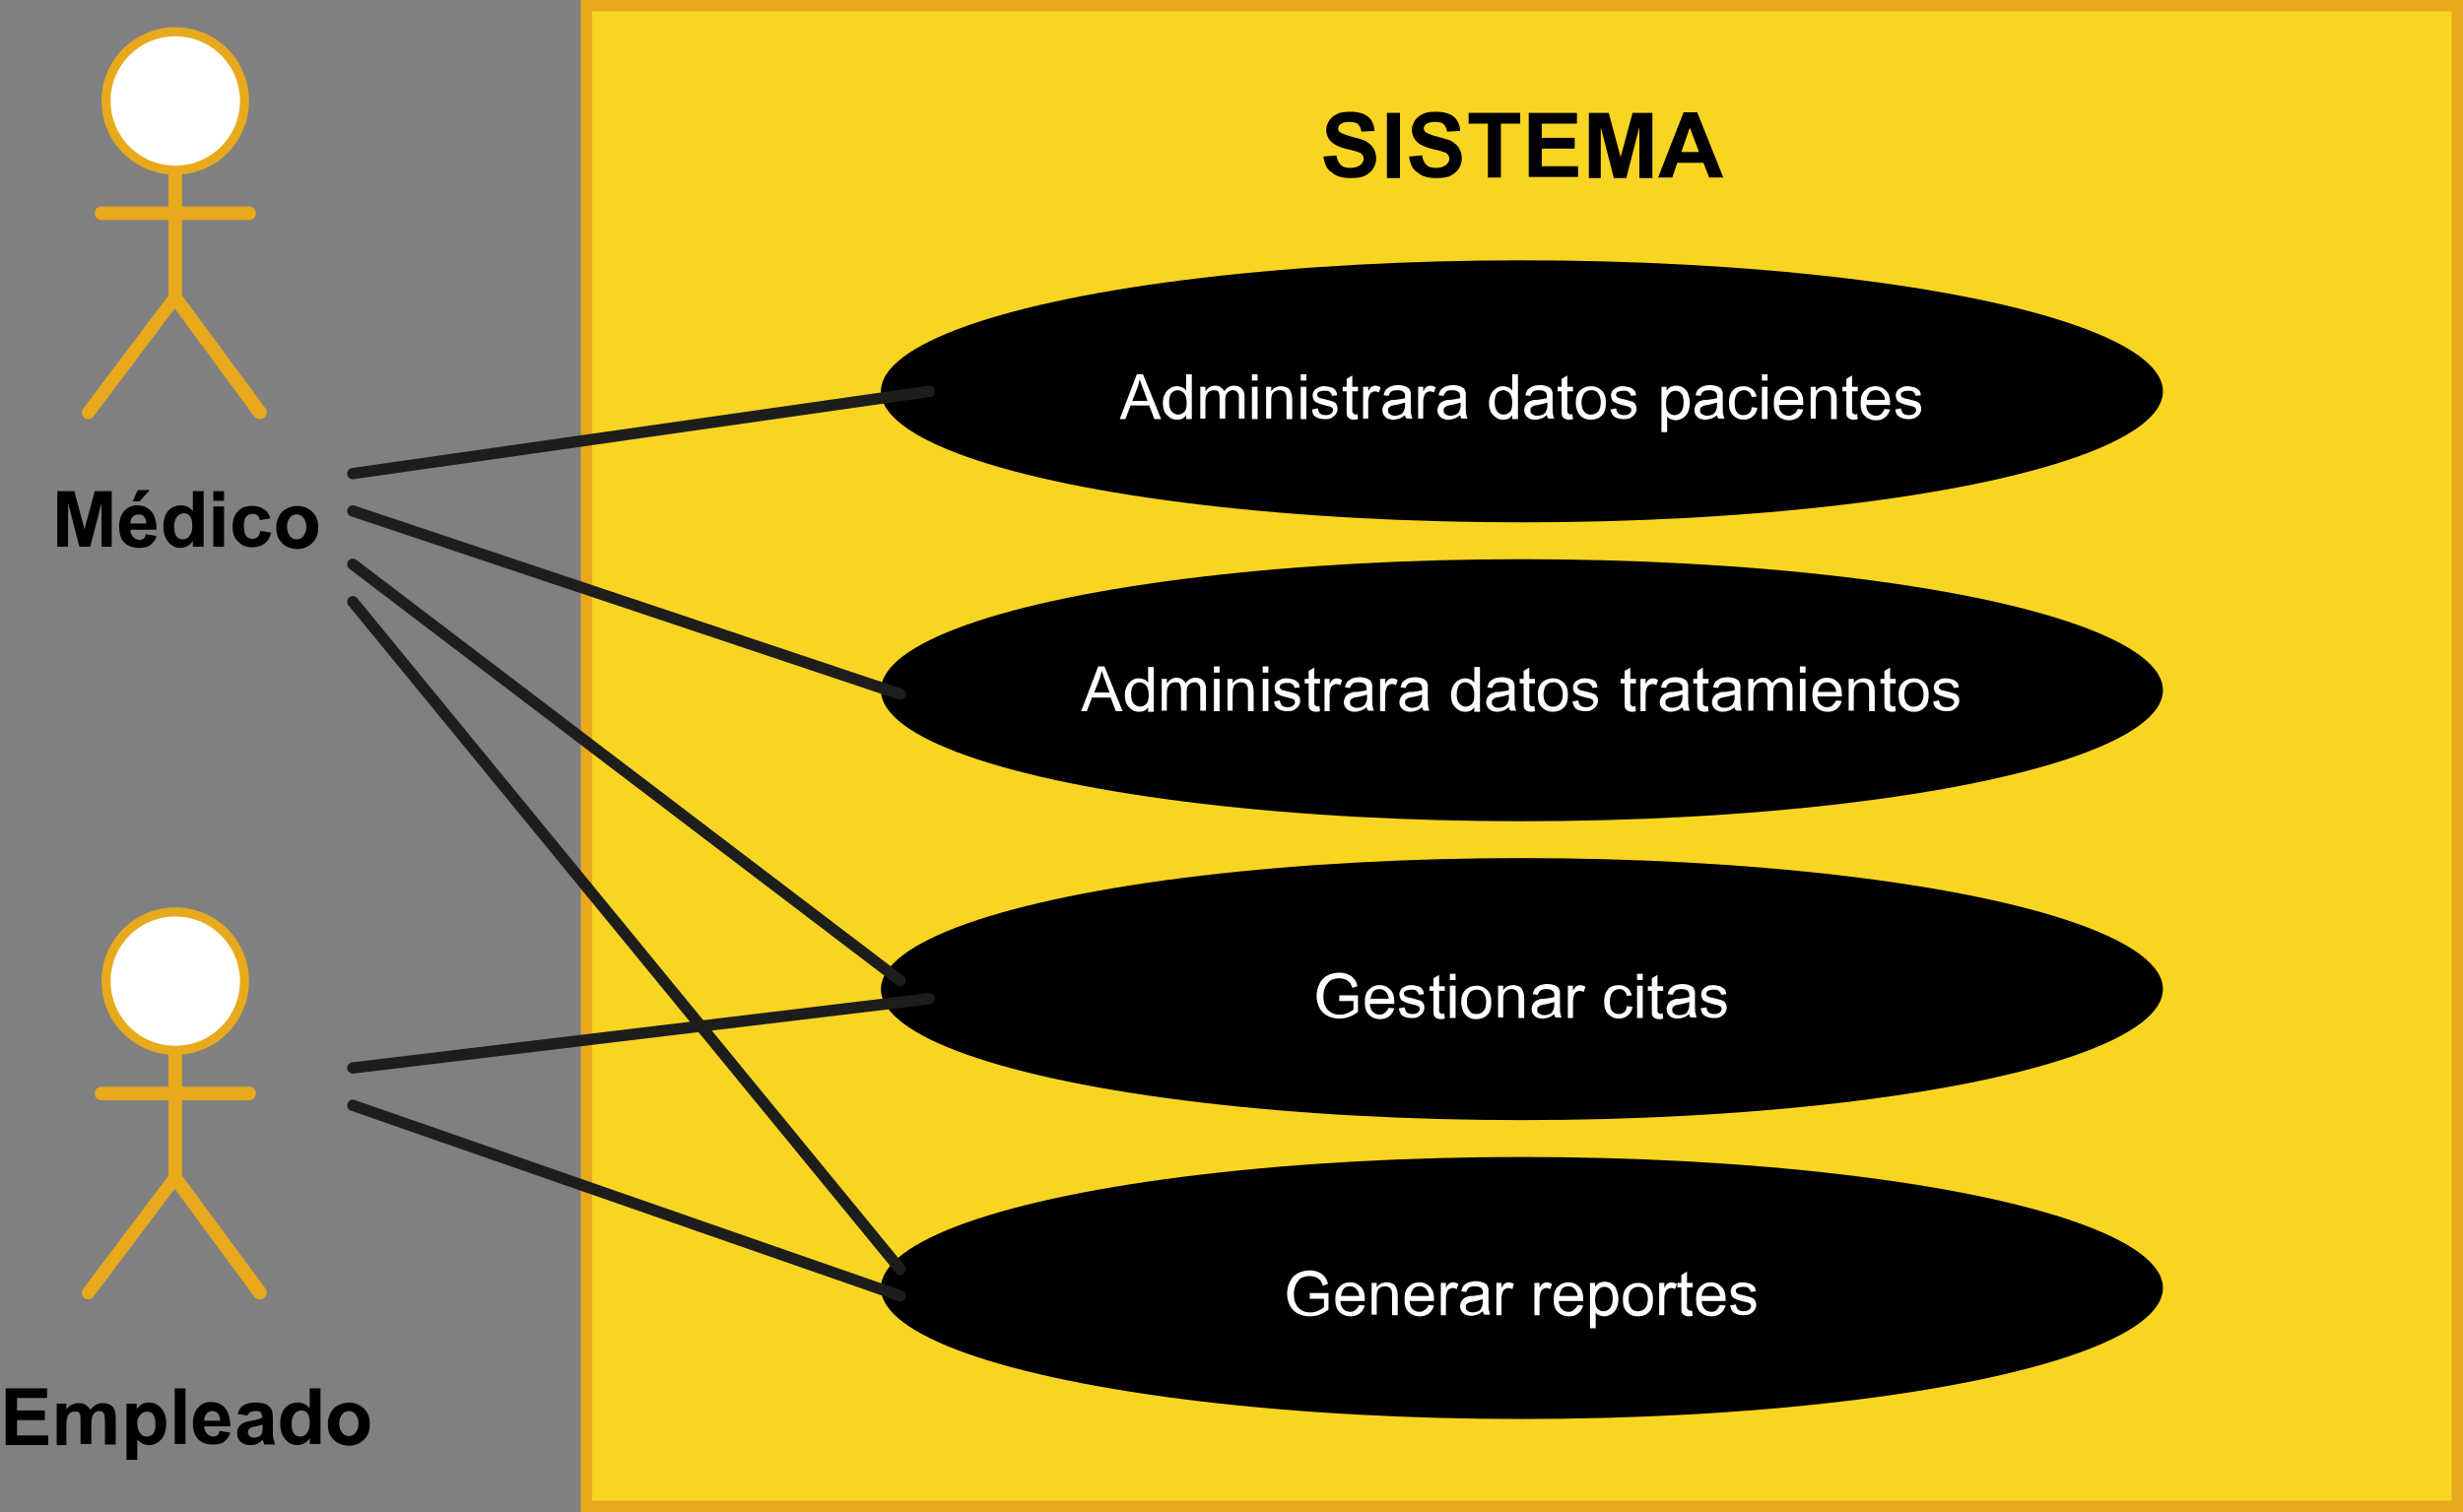 <?xml version="1.0" encoding="utf-8"?>
<!-- Generator: Adobe Illustrator 19.0.0, SVG Export Plug-In . SVG Version: 6.00 Build 0)  -->
<svg version="1.1" id="Capa_1" xmlns="http://www.w3.org/2000/svg" xmlns:xlink="http://www.w3.org/1999/xlink" x="0px" y="0px"
	 viewBox="0 0 434.2 266.6" style="enable-background:new 0 0 434.2 266.6;" xml:space="preserve">
<rect x="0" y="0" width="434.2" height="266.6" fill="#808080" stroke="none"/>
<style type="text/css">
	.st0{fill:#E8A91C;}
	.st1{fill:#FFFFFF;}
	.st2{fill:#F9D523;stroke:#E8A91C;stroke-width:2;stroke-miterlimit:10;}
	.st3{fill:none;stroke:#1D1D1B;stroke-width:2;stroke-linecap:round;stroke-miterlimit:10;}
</style>
<g id="XMLID_1962_">
	<g id="XMLID_15580_">
		<path id="XMLID_15934_" class="st0" d="M46.8,227.2l-14.7-19.9V194h11.8c0.7,0,1.2-0.5,1.2-1.2c0-0.7-0.5-1.2-1.2-1.2H32.1v-10
			c0-0.7-0.5-1.2-1.2-1.2c-0.7,0-1.2,0.5-1.2,1.2v10H17.9c-0.7,0-1.2,0.5-1.2,1.2c0,0.7,0.5,1.2,1.2,1.2h11.8v13.3l-15,19.9
			c-0.4,0.5-0.3,1.3,0.2,1.7c0.2,0.2,0.5,0.2,0.7,0.2c0.4,0,0.7-0.2,0.9-0.5l14.3-19l14,19c0.2,0.3,0.6,0.5,1,0.5
			c0.2,0,0.5-0.1,0.7-0.2C47.1,228.4,47.2,227.7,46.8,227.2z"/>
		<circle id="XMLID_15933_" class="st1" cx="30.9" cy="172.9" r="12.2"/>
		<path id="XMLID_15894_" class="st0" d="M30.9,186c-7.2,0-13-5.8-13-13c0-7.2,5.8-13,13-13c7.2,0,13,5.8,13,13
			C43.9,180.1,38.1,186,30.9,186z M30.9,161.6c-6.3,0-11.4,5.1-11.4,11.4c0,6.3,5.1,11.4,11.4,11.4c6.3,0,11.4-5.1,11.4-11.4
			C42.3,166.7,37.2,161.6,30.9,161.6z"/>
	</g>
	<rect id="XMLID_15495_" x="103.4" y="1" class="st2" width="329.8" height="264.6"/>
	<g id="XMLID_300_">
		<path id="XMLID_301_" d="M1,254.6v-9.8h7.3v1.7H3v2.2h4.9v1.7H3v2.7h5.5v1.7H1z"/>
		<path id="XMLID_303_" d="M10,247.5h1.7v1c0.6-0.8,1.4-1.1,2.2-1.1c0.5,0,0.9,0.1,1.2,0.3c0.3,0.2,0.6,0.5,0.8,0.9
			c0.3-0.4,0.7-0.7,1-0.9c0.4-0.2,0.7-0.3,1.2-0.3c0.5,0,1,0.1,1.3,0.3c0.4,0.2,0.6,0.5,0.8,0.9c0.1,0.3,0.2,0.8,0.2,1.5v4.6h-1.9
			v-4.1c0-0.7-0.1-1.2-0.2-1.4c-0.2-0.3-0.4-0.4-0.8-0.4c-0.3,0-0.5,0.1-0.7,0.2c-0.2,0.2-0.4,0.4-0.5,0.7c-0.1,0.3-0.2,0.8-0.2,1.5
			v3.4h-1.9v-3.9c0-0.7,0-1.1-0.1-1.3s-0.2-0.4-0.3-0.4c-0.1-0.1-0.3-0.1-0.6-0.1c-0.3,0-0.6,0.1-0.8,0.2s-0.4,0.4-0.5,0.7
			s-0.2,0.8-0.2,1.5v3.5H10V247.5z"/>
		<path id="XMLID_305_" d="M22.3,247.5h1.8v1c0.2-0.4,0.5-0.6,0.9-0.9s0.8-0.3,1.3-0.3c0.8,0,1.5,0.3,2.1,1c0.6,0.6,0.9,1.6,0.9,2.7
			c0,1.2-0.3,2.1-0.9,2.8c-0.6,0.7-1.3,1-2.1,1c-0.4,0-0.8-0.1-1.1-0.2c-0.3-0.2-0.7-0.4-1-0.8v3.6h-1.9V247.5z M24.2,250.9
			c0,0.8,0.2,1.4,0.5,1.8c0.3,0.4,0.7,0.6,1.2,0.6c0.4,0,0.8-0.2,1.1-0.5c0.3-0.4,0.4-0.9,0.4-1.7c0-0.7-0.1-1.3-0.4-1.7
			s-0.7-0.5-1.1-0.5c-0.5,0-0.8,0.2-1.1,0.5S24.2,250.2,24.2,250.9z"/>
		<path id="XMLID_308_" d="M30.8,254.6v-9.8h1.9v9.8H30.8z"/>
		<path id="XMLID_310_" d="M38.7,252.3l1.9,0.3c-0.2,0.7-0.6,1.2-1.1,1.6c-0.5,0.4-1.2,0.5-2,0.5c-1.2,0-2.2-0.4-2.8-1.2
			c-0.5-0.6-0.7-1.5-0.7-2.5c0-1.2,0.3-2.1,0.9-2.8c0.6-0.7,1.4-1,2.3-1c1.1,0,1.9,0.4,2.5,1.1c0.6,0.7,0.9,1.8,0.9,3.2H36
			c0,0.6,0.2,1,0.5,1.3c0.3,0.3,0.7,0.5,1.1,0.5c0.3,0,0.5-0.1,0.7-0.2S38.6,252.7,38.7,252.3z M38.8,250.4c0-0.5-0.2-1-0.4-1.2
			c-0.3-0.3-0.6-0.4-1-0.4c-0.4,0-0.8,0.2-1,0.5c-0.3,0.3-0.4,0.7-0.4,1.2H38.8z"/>
		<path id="XMLID_313_" d="M43.6,249.6l-1.7-0.3c0.2-0.7,0.5-1.2,1-1.5s1.2-0.5,2.1-0.5c0.8,0,1.5,0.1,1.9,0.3s0.7,0.5,0.9,0.8
			c0.2,0.3,0.3,0.9,0.3,1.7l0,2.2c0,0.6,0,1.1,0.1,1.4c0.1,0.3,0.2,0.6,0.3,1h-1.9c0-0.1-0.1-0.3-0.2-0.6c0-0.1-0.1-0.2-0.1-0.2
			c-0.3,0.3-0.7,0.5-1,0.7c-0.4,0.2-0.8,0.2-1.2,0.2c-0.7,0-1.3-0.2-1.7-0.6c-0.4-0.4-0.6-0.9-0.6-1.5c0-0.4,0.1-0.8,0.3-1.1
			s0.5-0.6,0.8-0.7c0.3-0.2,0.8-0.3,1.5-0.4c0.9-0.2,1.5-0.3,1.8-0.5v-0.2c0-0.4-0.1-0.6-0.3-0.8c-0.2-0.2-0.5-0.2-1-0.2
			c-0.3,0-0.6,0.1-0.8,0.2C43.9,249.1,43.8,249.3,43.6,249.6z M46.2,251.2c-0.2,0.1-0.6,0.2-1.1,0.3c-0.5,0.1-0.9,0.2-1,0.3
			c-0.2,0.2-0.4,0.4-0.4,0.7c0,0.3,0.1,0.5,0.3,0.7s0.4,0.3,0.8,0.3c0.3,0,0.7-0.1,1-0.3c0.2-0.2,0.4-0.4,0.4-0.6
			c0-0.2,0.1-0.5,0.1-0.9V251.2z"/>
		<path id="XMLID_316_" d="M56.4,254.6h-1.8v-1c-0.3,0.4-0.6,0.7-1,0.9c-0.4,0.2-0.8,0.3-1.2,0.3c-0.8,0-1.5-0.3-2.1-1
			c-0.6-0.7-0.9-1.6-0.9-2.8c0-1.2,0.3-2.1,0.9-2.8c0.6-0.6,1.3-0.9,2.2-0.9c0.8,0,1.5,0.3,2.1,1v-3.5h1.9V254.6z M51.4,250.9
			c0,0.8,0.1,1.3,0.3,1.7c0.3,0.5,0.7,0.7,1.3,0.7c0.4,0,0.8-0.2,1.1-0.6s0.5-0.9,0.5-1.7c0-0.8-0.1-1.4-0.4-1.8
			c-0.3-0.4-0.7-0.5-1.1-0.5c-0.4,0-0.8,0.2-1.1,0.5S51.4,250.2,51.4,250.9z"/>
		<path id="XMLID_319_" d="M57.8,250.9c0-0.6,0.2-1.2,0.5-1.8c0.3-0.6,0.7-1,1.3-1.3s1.2-0.5,1.9-0.5c1.1,0,2,0.4,2.7,1.1
			c0.7,0.7,1,1.6,1,2.7c0,1.1-0.3,2-1,2.7c-0.7,0.7-1.6,1.1-2.6,1.1c-0.7,0-1.3-0.1-1.9-0.4c-0.6-0.3-1-0.7-1.4-1.3
			S57.8,251.8,57.8,250.9z M59.8,251c0,0.7,0.2,1.2,0.5,1.6c0.3,0.4,0.7,0.6,1.2,0.6c0.5,0,0.9-0.2,1.2-0.6c0.3-0.4,0.5-0.9,0.5-1.6
			c0-0.7-0.2-1.2-0.5-1.6c-0.3-0.4-0.7-0.6-1.2-0.6c-0.5,0-0.9,0.2-1.2,0.6S59.8,250.3,59.8,251z"/>
	</g>
	<g id="XMLID_15555_">
		<path id="XMLID_15990_" class="st0" d="M46.8,72L32.1,52.1V38.8h11.8c0.7,0,1.2-0.5,1.2-1.2c0-0.7-0.5-1.2-1.2-1.2H32.1v-10
			c0-0.7-0.5-1.2-1.2-1.2c-0.7,0-1.2,0.5-1.2,1.2v10H17.9c-0.7,0-1.2,0.5-1.2,1.2c0,0.7,0.5,1.2,1.2,1.2h11.8v13.3L14.7,72
			c-0.4,0.5-0.3,1.3,0.2,1.7c0.2,0.2,0.5,0.2,0.7,0.2c0.4,0,0.7-0.2,0.9-0.5l14.3-19l14,19c0.2,0.3,0.6,0.5,1,0.5
			c0.2,0,0.5-0.1,0.7-0.2C47.1,73.3,47.2,72.5,46.8,72z"/>
		<circle id="XMLID_15958_" class="st1" cx="30.9" cy="17.8" r="12.2"/>
		<path id="XMLID_15935_" class="st0" d="M30.9,30.8c-7.2,0-13-5.8-13-13c0-7.2,5.8-13,13-13c7.2,0,13,5.8,13,13
			C43.9,25,38.1,30.8,30.9,30.8z M30.9,6.4c-6.3,0-11.4,5.1-11.4,11.4c0,6.3,5.1,11.4,11.4,11.4c6.3,0,11.4-5.1,11.4-11.4
			C42.3,11.5,37.2,6.4,30.9,6.4z"/>
	</g>
	<g id="XMLID_282_">
		<path id="XMLID_283_" d="M10.1,96.4v-9.8h3l1.8,6.7l1.8-6.7h3v9.8h-1.8v-7.7l-2,7.7h-1.9L12,88.7v7.7H10.1z"/>
		<path id="XMLID_285_" d="M25.7,94.2l1.9,0.3c-0.2,0.7-0.6,1.2-1.1,1.6c-0.5,0.4-1.2,0.5-2,0.5c-1.2,0-2.2-0.4-2.8-1.2
			c-0.5-0.6-0.7-1.5-0.7-2.5c0-1.2,0.3-2.1,0.9-2.8c0.6-0.7,1.4-1,2.3-1c1.1,0,1.9,0.4,2.5,1.1c0.6,0.7,0.9,1.8,0.9,3.2H23
			c0,0.6,0.2,1,0.5,1.3c0.3,0.3,0.7,0.5,1.1,0.5c0.3,0,0.5-0.1,0.7-0.2S25.6,94.5,25.7,94.2z M25.8,92.3c0-0.5-0.2-1-0.4-1.2
			c-0.3-0.3-0.6-0.4-1-0.4c-0.4,0-0.8,0.2-1,0.4c-0.3,0.3-0.4,0.7-0.4,1.2H25.8z M23.4,88.4l0.9-2h2.1l-1.8,2H23.4z"/>
		<path id="XMLID_289_" d="M35.8,96.4H34v-1c-0.3,0.4-0.6,0.7-1,0.9c-0.4,0.2-0.8,0.3-1.2,0.3c-0.8,0-1.5-0.3-2.1-1
			c-0.6-0.7-0.9-1.6-0.9-2.8c0-1.2,0.3-2.1,0.9-2.8c0.6-0.6,1.3-0.9,2.2-0.9c0.8,0,1.5,0.3,2.1,1v-3.5h1.9V96.4z M30.7,92.7
			c0,0.8,0.1,1.3,0.3,1.7c0.3,0.5,0.7,0.7,1.3,0.7c0.4,0,0.8-0.2,1.1-0.6s0.5-0.9,0.5-1.7c0-0.8-0.1-1.4-0.4-1.8
			c-0.3-0.4-0.7-0.5-1.1-0.5c-0.4,0-0.8,0.2-1.1,0.5S30.7,92,30.7,92.7z"/>
		<path id="XMLID_292_" d="M37.6,88.3v-1.7h1.9v1.7H37.6z M37.6,96.4v-7.1h1.9v7.1H37.6z"/>
		<path id="XMLID_295_" d="M47.7,91.4l-1.9,0.3c-0.1-0.4-0.2-0.7-0.4-0.8c-0.2-0.2-0.5-0.3-0.9-0.3c-0.5,0-0.8,0.2-1.1,0.5
			C43.1,91.4,43,92,43,92.7c0,0.8,0.1,1.4,0.4,1.8s0.7,0.5,1.1,0.5c0.4,0,0.7-0.1,0.9-0.3c0.2-0.2,0.4-0.6,0.5-1.1l1.9,0.3
			c-0.2,0.9-0.6,1.5-1.1,1.9c-0.5,0.4-1.3,0.7-2.2,0.7c-1,0-1.9-0.3-2.5-1C41.3,94.9,41,94,41,92.9c0-1.2,0.3-2.1,0.9-2.7
			c0.6-0.7,1.5-1,2.5-1c0.9,0,1.6,0.2,2.1,0.6C47.1,90.1,47.4,90.6,47.7,91.4z"/>
		<path id="XMLID_297_" d="M48.7,92.8c0-0.6,0.2-1.2,0.5-1.8c0.3-0.6,0.7-1,1.3-1.3s1.2-0.5,1.9-0.5c1.1,0,2,0.4,2.7,1.1
			c0.7,0.7,1,1.6,1,2.7c0,1.1-0.3,2-1,2.7c-0.7,0.7-1.6,1.1-2.6,1.1c-0.7,0-1.3-0.1-1.9-0.4c-0.6-0.3-1-0.7-1.4-1.3
			S48.7,93.6,48.7,92.8z M50.6,92.9c0,0.7,0.2,1.2,0.5,1.6c0.3,0.4,0.7,0.6,1.2,0.6c0.5,0,0.9-0.2,1.2-0.6c0.3-0.4,0.5-0.9,0.5-1.6
			c0-0.7-0.2-1.2-0.5-1.6c-0.3-0.4-0.7-0.6-1.2-0.6c-0.5,0-0.9,0.2-1.2,0.6C50.8,91.6,50.6,92.2,50.6,92.9z"/>
	</g>
	<g id="XMLID_266_">
		<path id="XMLID_267_" d="M233.3,27.6l2.3-0.2c0.1,0.8,0.4,1.3,0.8,1.7c0.4,0.4,1,0.5,1.7,0.5c0.7,0,1.3-0.2,1.7-0.5
			c0.4-0.3,0.6-0.7,0.6-1.1c0-0.3-0.1-0.5-0.2-0.7c-0.2-0.2-0.4-0.4-0.8-0.5c-0.3-0.1-0.9-0.3-1.9-0.5c-1.2-0.3-2.1-0.7-2.6-1.1
			c-0.7-0.6-1.1-1.4-1.1-2.3c0-0.6,0.2-1.1,0.5-1.6s0.8-0.9,1.4-1.2s1.4-0.4,2.3-0.4c1.4,0,2.5,0.3,3.2,0.9c0.7,0.6,1.1,1.5,1.1,2.5
			l-2.3,0.1c-0.1-0.6-0.3-1-0.6-1.3s-0.8-0.4-1.5-0.4c-0.7,0-1.2,0.1-1.6,0.4c-0.2,0.2-0.4,0.4-0.4,0.7c0,0.3,0.1,0.5,0.3,0.7
			c0.3,0.2,1,0.5,2.1,0.8s2,0.5,2.5,0.8c0.5,0.3,1,0.7,1.3,1.2s0.5,1.1,0.5,1.8c0,0.7-0.2,1.3-0.5,1.8c-0.4,0.6-0.9,1-1.5,1.3
			s-1.5,0.4-2.5,0.4c-1.4,0-2.6-0.3-3.3-1C233.9,29.9,233.5,28.9,233.3,27.6z"/>
		<path id="XMLID_269_" d="M244.5,31.3V19.9h2.3v11.5H244.5z"/>
		<path id="XMLID_271_" d="M248.4,27.6l2.3-0.2c0.1,0.8,0.4,1.3,0.8,1.7c0.4,0.4,1,0.5,1.7,0.5c0.7,0,1.3-0.2,1.7-0.5
			c0.4-0.3,0.6-0.7,0.6-1.1c0-0.3-0.1-0.5-0.2-0.7c-0.2-0.2-0.4-0.4-0.8-0.5c-0.3-0.1-0.9-0.3-1.9-0.5c-1.2-0.3-2.1-0.7-2.6-1.1
			c-0.7-0.6-1.1-1.4-1.1-2.3c0-0.6,0.2-1.1,0.5-1.6s0.8-0.9,1.4-1.2s1.4-0.4,2.3-0.4c1.4,0,2.5,0.3,3.2,0.9c0.7,0.6,1.1,1.5,1.1,2.5
			l-2.3,0.1c-0.1-0.6-0.3-1-0.6-1.3s-0.8-0.4-1.5-0.4c-0.7,0-1.2,0.1-1.6,0.4c-0.2,0.2-0.4,0.4-0.4,0.7c0,0.3,0.1,0.5,0.3,0.7
			c0.3,0.2,1,0.5,2.1,0.8s2,0.5,2.5,0.8c0.5,0.3,1,0.7,1.3,1.2s0.5,1.1,0.5,1.8c0,0.7-0.2,1.3-0.5,1.8c-0.4,0.6-0.9,1-1.5,1.3
			s-1.5,0.4-2.5,0.4c-1.4,0-2.6-0.3-3.3-1C249,29.9,248.6,28.9,248.4,27.6z"/>
		<path id="XMLID_273_" d="M262.3,31.3v-9.5h-3.4v-1.9h9.1v1.9h-3.4v9.5H262.3z"/>
		<path id="XMLID_275_" d="M269.5,31.3V19.9h8.5v1.9h-6.2v2.5h5.8v1.9h-5.8v3.1h6.4v1.9H269.5z"/>
		<path id="XMLID_277_" d="M280.1,31.3V19.9h3.5l2.1,7.8l2.1-7.8h3.5v11.5H289v-9l-2.3,9h-2.2l-2.3-9v9H280.1z"/>
		<path id="XMLID_279_" d="M303.8,31.3h-2.5l-1-2.6h-4.6l-0.9,2.6h-2.5l4.5-11.5h2.4L303.8,31.3z M299.5,26.8l-1.6-4.3l-1.5,4.3
			H299.5z"/>
	</g>
	<ellipse id="XMLID_14219_" cx="268.3" cy="227.1" rx="113" ry="23.1"/>
	<ellipse id="XMLID_9817_" cx="268.3" cy="174.4" rx="113" ry="23.1"/>
	<ellipse id="XMLID_10132_" cx="268.3" cy="121.7" rx="113" ry="23.1"/>
	<ellipse id="XMLID_10087_" cx="268.3" cy="69" rx="113" ry="23.1"/>
	<g id="XMLID_199_">
		<path id="XMLID_200_" class="st1" d="M197.4,73.9l3-7.9h1.1l3.2,7.9h-1.2l-0.9-2.4h-3.3l-0.9,2.4H197.4z M199.6,70.7h2.7l-0.8-2.2
			c-0.3-0.7-0.4-1.2-0.6-1.6c-0.1,0.5-0.2,1-0.4,1.5L199.6,70.7z"/>
		<path id="XMLID_203_" class="st1" d="M209.1,73.9v-0.7c-0.4,0.6-0.9,0.8-1.6,0.8c-0.5,0-0.9-0.1-1.3-0.4c-0.4-0.3-0.7-0.6-0.9-1
			c-0.2-0.4-0.3-1-0.3-1.5c0-0.6,0.1-1.1,0.3-1.5c0.2-0.5,0.5-0.8,0.9-1.1s0.8-0.4,1.3-0.4c0.3,0,0.6,0.1,0.9,0.2
			c0.3,0.1,0.5,0.3,0.7,0.6V66h1v7.9H209.1z M206.1,71c0,0.7,0.2,1.3,0.5,1.6s0.7,0.5,1.1,0.5c0.4,0,0.8-0.2,1.1-0.5
			c0.3-0.3,0.4-0.9,0.4-1.6c0-0.8-0.2-1.4-0.5-1.7s-0.7-0.5-1.1-0.5c-0.4,0-0.8,0.2-1.1,0.5C206.2,69.7,206.1,70.3,206.1,71z"/>
		<path id="XMLID_206_" class="st1" d="M211.6,73.9v-5.7h0.9V69c0.2-0.3,0.4-0.5,0.7-0.7c0.3-0.2,0.6-0.3,1-0.3c0.4,0,0.8,0.1,1,0.3
			c0.3,0.2,0.5,0.4,0.6,0.7c0.5-0.7,1-1,1.8-1c0.6,0,1,0.2,1.3,0.5c0.3,0.3,0.5,0.8,0.5,1.4v3.9h-1v-3.6c0-0.4,0-0.7-0.1-0.8
			c-0.1-0.2-0.2-0.3-0.3-0.4c-0.2-0.1-0.4-0.2-0.6-0.2c-0.4,0-0.7,0.1-1,0.4c-0.3,0.3-0.4,0.7-0.4,1.3v3.3h-1v-3.7
			c0-0.4-0.1-0.8-0.2-1s-0.4-0.3-0.8-0.3c-0.3,0-0.5,0.1-0.8,0.2c-0.2,0.1-0.4,0.4-0.5,0.6s-0.2,0.7-0.2,1.2v3H211.6z"/>
		<path id="XMLID_208_" class="st1" d="M220.7,67.1V66h1v1.1H220.7z M220.7,73.9v-5.7h1v5.7H220.7z"/>
		<path id="XMLID_211_" class="st1" d="M223.2,73.9v-5.7h0.9V69c0.4-0.6,1-0.9,1.8-0.9c0.3,0,0.7,0.1,0.9,0.2
			c0.3,0.1,0.5,0.3,0.6,0.5s0.2,0.4,0.3,0.7c0,0.2,0.1,0.5,0.1,0.9v3.5h-1v-3.5c0-0.4,0-0.7-0.1-0.9c-0.1-0.2-0.2-0.4-0.4-0.5
			c-0.2-0.1-0.4-0.2-0.7-0.2c-0.4,0-0.8,0.1-1.1,0.4c-0.3,0.3-0.4,0.8-0.4,1.5v3.1H223.2z"/>
		<path id="XMLID_213_" class="st1" d="M229.3,67.1V66h1v1.1H229.3z M229.3,73.9v-5.7h1v5.7H229.3z"/>
		<path id="XMLID_216_" class="st1" d="M231.3,72.2l1-0.2c0.1,0.4,0.2,0.7,0.4,0.9s0.6,0.3,1,0.3c0.4,0,0.8-0.1,1-0.3
			c0.2-0.2,0.3-0.4,0.3-0.6c0-0.2-0.1-0.4-0.3-0.5c-0.1-0.1-0.5-0.2-1-0.3c-0.7-0.2-1.2-0.3-1.5-0.5c-0.3-0.1-0.5-0.3-0.6-0.5
			c-0.1-0.2-0.2-0.5-0.2-0.8c0-0.3,0.1-0.5,0.2-0.7c0.1-0.2,0.3-0.4,0.5-0.5c0.2-0.1,0.4-0.2,0.6-0.3c0.3-0.1,0.5-0.1,0.8-0.1
			c0.4,0,0.8,0.1,1.2,0.2c0.3,0.1,0.6,0.3,0.7,0.5c0.2,0.2,0.3,0.5,0.3,0.9l-0.9,0.1c0-0.3-0.2-0.5-0.4-0.7s-0.5-0.2-0.9-0.2
			c-0.4,0-0.8,0.1-1,0.2s-0.3,0.3-0.3,0.5c0,0.1,0,0.2,0.1,0.3c0.1,0.1,0.2,0.2,0.4,0.3c0.1,0,0.4,0.1,0.9,0.2
			c0.7,0.2,1.2,0.3,1.4,0.4c0.3,0.1,0.5,0.3,0.6,0.5s0.2,0.5,0.2,0.8c0,0.3-0.1,0.6-0.3,0.9c-0.2,0.3-0.5,0.5-0.8,0.7
			c-0.4,0.2-0.8,0.2-1.2,0.2c-0.7,0-1.3-0.2-1.7-0.5S231.4,72.8,231.3,72.2z"/>
		<path id="XMLID_218_" class="st1" d="M239.3,73l0.1,0.9c-0.3,0.1-0.5,0.1-0.7,0.1c-0.4,0-0.6-0.1-0.8-0.2s-0.3-0.3-0.4-0.4
			c-0.1-0.2-0.1-0.6-0.1-1.1v-3.3h-0.7v-0.8h0.7v-1.4l1-0.6v2h1v0.8h-1v3.3c0,0.3,0,0.5,0.1,0.5s0.1,0.1,0.2,0.2s0.2,0.1,0.3,0.1
			C239,73.1,239.2,73,239.3,73z"/>
		<path id="XMLID_220_" class="st1" d="M240.3,73.9v-5.7h0.9V69c0.2-0.4,0.4-0.7,0.6-0.8s0.4-0.2,0.6-0.2c0.3,0,0.7,0.1,1,0.3
			l-0.3,0.9c-0.2-0.1-0.5-0.2-0.7-0.2c-0.2,0-0.4,0.1-0.6,0.2c-0.2,0.1-0.3,0.3-0.4,0.5c-0.1,0.3-0.2,0.7-0.2,1.1v3H240.3z"/>
		<path id="XMLID_222_" class="st1" d="M247.7,73.2c-0.4,0.3-0.7,0.5-1,0.6c-0.3,0.1-0.7,0.2-1.1,0.2c-0.6,0-1.1-0.2-1.4-0.5
			c-0.3-0.3-0.5-0.7-0.5-1.2c0-0.3,0.1-0.5,0.2-0.8c0.1-0.2,0.3-0.4,0.5-0.6c0.2-0.1,0.4-0.2,0.7-0.3c0.2-0.1,0.5-0.1,0.9-0.1
			c0.8-0.1,1.4-0.2,1.7-0.3c0-0.1,0-0.2,0-0.3c0-0.4-0.1-0.7-0.3-0.8c-0.2-0.2-0.6-0.3-1.1-0.3c-0.5,0-0.8,0.1-1,0.2
			c-0.2,0.2-0.4,0.4-0.5,0.8l-0.9-0.1c0.1-0.4,0.2-0.7,0.4-1c0.2-0.2,0.5-0.4,0.9-0.6c0.4-0.1,0.8-0.2,1.3-0.2
			c0.5,0,0.9,0.1,1.2,0.2s0.5,0.3,0.7,0.4c0.1,0.2,0.2,0.4,0.3,0.7c0,0.2,0,0.5,0,0.9v1.3c0,0.9,0,1.5,0.1,1.7
			c0,0.2,0.1,0.5,0.2,0.7h-1C247.8,73.7,247.7,73.5,247.7,73.2z M247.6,71c-0.4,0.1-0.9,0.3-1.6,0.4c-0.4,0.1-0.7,0.1-0.8,0.2
			c-0.2,0.1-0.3,0.2-0.4,0.3c-0.1,0.1-0.1,0.3-0.1,0.5c0,0.3,0.1,0.5,0.3,0.6c0.2,0.2,0.5,0.3,0.9,0.3c0.4,0,0.7-0.1,1-0.2
			c0.3-0.2,0.5-0.4,0.6-0.7c0.1-0.2,0.2-0.5,0.2-1V71z"/>
		<path id="XMLID_225_" class="st1" d="M250,73.9v-5.7h0.9V69c0.2-0.4,0.4-0.7,0.6-0.8c0.2-0.1,0.4-0.2,0.6-0.2c0.3,0,0.7,0.1,1,0.3
			l-0.3,0.9c-0.2-0.1-0.5-0.2-0.7-0.2c-0.2,0-0.4,0.1-0.6,0.2c-0.2,0.1-0.3,0.3-0.4,0.5c-0.1,0.3-0.2,0.7-0.2,1.1v3H250z"/>
		<path id="XMLID_227_" class="st1" d="M257.4,73.2c-0.4,0.3-0.7,0.5-1,0.6s-0.7,0.2-1.1,0.2c-0.6,0-1.1-0.2-1.4-0.5
			c-0.3-0.3-0.5-0.7-0.5-1.2c0-0.3,0.1-0.5,0.2-0.8c0.1-0.2,0.3-0.4,0.5-0.6c0.2-0.1,0.4-0.2,0.7-0.3c0.2-0.1,0.5-0.1,0.9-0.1
			c0.8-0.1,1.4-0.2,1.7-0.3c0-0.1,0-0.2,0-0.3c0-0.4-0.1-0.7-0.3-0.8c-0.2-0.2-0.6-0.3-1.1-0.3c-0.5,0-0.8,0.1-1,0.2
			c-0.2,0.2-0.4,0.4-0.5,0.8l-0.9-0.1c0.1-0.4,0.2-0.7,0.4-1c0.2-0.2,0.5-0.4,0.9-0.6c0.4-0.1,0.8-0.2,1.3-0.2
			c0.5,0,0.9,0.1,1.2,0.2c0.3,0.1,0.5,0.3,0.7,0.4c0.1,0.2,0.2,0.4,0.3,0.7c0,0.2,0,0.5,0,0.9v1.3c0,0.9,0,1.5,0.1,1.7
			c0,0.2,0.1,0.5,0.2,0.7h-1C257.5,73.7,257.5,73.5,257.4,73.2z M257.4,71c-0.4,0.1-0.9,0.3-1.6,0.4c-0.4,0.1-0.7,0.1-0.8,0.2
			s-0.3,0.2-0.4,0.3c-0.1,0.1-0.1,0.3-0.1,0.5c0,0.3,0.1,0.5,0.3,0.6c0.2,0.2,0.5,0.3,0.9,0.3c0.4,0,0.7-0.1,1-0.2
			c0.3-0.2,0.5-0.4,0.6-0.7c0.1-0.2,0.2-0.5,0.2-1V71z"/>
		<path id="XMLID_230_" class="st1" d="M266.6,73.9v-0.7c-0.4,0.6-0.9,0.8-1.6,0.8c-0.5,0-0.9-0.1-1.3-0.4c-0.4-0.3-0.7-0.6-0.9-1
			c-0.2-0.4-0.3-1-0.3-1.5c0-0.6,0.1-1.1,0.3-1.5c0.2-0.5,0.5-0.8,0.9-1.1s0.8-0.4,1.3-0.4c0.3,0,0.7,0.1,0.9,0.2
			c0.3,0.1,0.5,0.3,0.7,0.6V66h1v7.9H266.6z M263.5,71c0,0.7,0.2,1.3,0.5,1.6c0.3,0.4,0.7,0.5,1.1,0.5c0.4,0,0.8-0.2,1.1-0.5
			c0.3-0.3,0.4-0.9,0.4-1.6c0-0.8-0.2-1.4-0.5-1.7s-0.7-0.5-1.1-0.5c-0.4,0-0.8,0.2-1.1,0.5S263.5,70.3,263.5,71z"/>
		<path id="XMLID_233_" class="st1" d="M272.7,73.2c-0.4,0.3-0.7,0.5-1,0.6c-0.3,0.1-0.7,0.2-1.1,0.2c-0.6,0-1.1-0.2-1.4-0.5
			c-0.3-0.3-0.5-0.7-0.5-1.2c0-0.3,0.1-0.5,0.2-0.8c0.1-0.2,0.3-0.4,0.5-0.6c0.2-0.1,0.4-0.2,0.7-0.3c0.2-0.1,0.5-0.1,0.9-0.1
			c0.8-0.1,1.4-0.2,1.7-0.3c0-0.1,0-0.2,0-0.3c0-0.4-0.1-0.7-0.3-0.8c-0.2-0.2-0.6-0.3-1.1-0.3c-0.5,0-0.8,0.1-1,0.2
			c-0.2,0.2-0.4,0.4-0.5,0.8l-0.9-0.1c0.1-0.4,0.2-0.7,0.4-1c0.2-0.2,0.5-0.4,0.9-0.6c0.4-0.1,0.8-0.2,1.3-0.2
			c0.5,0,0.9,0.1,1.2,0.2s0.5,0.3,0.7,0.4c0.1,0.2,0.2,0.4,0.3,0.7c0,0.2,0,0.5,0,0.9v1.3c0,0.9,0,1.5,0.1,1.7
			c0,0.2,0.1,0.5,0.2,0.7h-1C272.8,73.7,272.8,73.5,272.7,73.2z M272.7,71c-0.4,0.1-0.9,0.3-1.6,0.4c-0.4,0.1-0.7,0.1-0.8,0.2
			c-0.2,0.1-0.3,0.2-0.4,0.3c-0.1,0.1-0.1,0.3-0.1,0.5c0,0.3,0.1,0.5,0.3,0.6c0.2,0.2,0.5,0.3,0.9,0.3c0.4,0,0.7-0.1,1-0.2
			c0.3-0.2,0.5-0.4,0.6-0.7c0.1-0.2,0.2-0.5,0.2-1V71z"/>
		<path id="XMLID_236_" class="st1" d="M277.2,73l0.1,0.9c-0.3,0.1-0.5,0.1-0.7,0.1c-0.4,0-0.6-0.1-0.8-0.2s-0.3-0.3-0.4-0.4
			c-0.1-0.2-0.1-0.6-0.1-1.1v-3.3h-0.7v-0.8h0.7v-1.4l1-0.6v2h1v0.8h-1v3.3c0,0.3,0,0.5,0.1,0.5c0,0.1,0.1,0.1,0.2,0.2
			c0.1,0,0.2,0.1,0.3,0.1C276.9,73.1,277.1,73,277.2,73z"/>
		<path id="XMLID_238_" class="st1" d="M277.8,71c0-1.1,0.3-1.8,0.9-2.3c0.5-0.4,1.1-0.6,1.8-0.6c0.8,0,1.4,0.3,1.9,0.8
			c0.5,0.5,0.7,1.2,0.7,2.1c0,0.7-0.1,1.3-0.3,1.7c-0.2,0.4-0.5,0.7-1,1c-0.4,0.2-0.9,0.3-1.4,0.3c-0.8,0-1.4-0.3-1.9-0.8
			C278.1,72.7,277.8,72,277.8,71z M278.8,71c0,0.7,0.2,1.3,0.5,1.6c0.3,0.4,0.7,0.5,1.2,0.5c0.5,0,0.9-0.2,1.2-0.5s0.5-0.9,0.5-1.7
			c0-0.7-0.2-1.2-0.5-1.6c-0.3-0.4-0.7-0.5-1.2-0.5c-0.5,0-0.9,0.2-1.2,0.5C279,69.8,278.8,70.3,278.8,71z"/>
		<path id="XMLID_241_" class="st1" d="M283.9,72.2l1-0.2c0.1,0.4,0.2,0.7,0.4,0.9c0.2,0.2,0.6,0.3,1,0.3c0.4,0,0.8-0.1,1-0.3
			c0.2-0.2,0.3-0.4,0.3-0.6c0-0.2-0.1-0.4-0.3-0.5c-0.1-0.1-0.5-0.2-1-0.3c-0.7-0.2-1.2-0.3-1.5-0.5c-0.3-0.1-0.5-0.3-0.6-0.5
			c-0.1-0.2-0.2-0.5-0.2-0.8c0-0.3,0.1-0.5,0.2-0.7c0.1-0.2,0.3-0.4,0.5-0.5c0.2-0.1,0.4-0.2,0.6-0.3c0.3-0.1,0.5-0.1,0.8-0.1
			c0.4,0,0.8,0.1,1.2,0.2c0.3,0.1,0.6,0.3,0.8,0.5c0.2,0.2,0.3,0.5,0.3,0.9l-0.9,0.1c0-0.3-0.2-0.5-0.4-0.7
			c-0.2-0.2-0.5-0.2-0.9-0.2c-0.4,0-0.8,0.1-1,0.2s-0.3,0.3-0.3,0.5c0,0.1,0,0.2,0.1,0.3c0.1,0.1,0.2,0.2,0.4,0.3
			c0.1,0,0.4,0.1,0.9,0.2c0.7,0.2,1.2,0.3,1.4,0.4c0.3,0.1,0.5,0.3,0.6,0.5s0.2,0.5,0.2,0.8c0,0.3-0.1,0.6-0.3,0.9
			c-0.2,0.3-0.5,0.5-0.8,0.7c-0.4,0.2-0.8,0.2-1.2,0.2c-0.7,0-1.3-0.2-1.7-0.5C284.3,73.2,284,72.8,283.9,72.2z"/>
		<path id="XMLID_243_" class="st1" d="M292.9,76.1v-7.9h0.9v0.7c0.2-0.3,0.4-0.5,0.7-0.7c0.3-0.1,0.6-0.2,1-0.2
			c0.5,0,0.9,0.1,1.3,0.4s0.7,0.6,0.8,1.1c0.2,0.5,0.3,1,0.3,1.5c0,0.6-0.1,1.1-0.3,1.6c-0.2,0.5-0.5,0.8-0.9,1.1
			c-0.4,0.2-0.8,0.4-1.3,0.4c-0.3,0-0.6-0.1-0.9-0.2c-0.3-0.1-0.5-0.3-0.6-0.5v2.8H292.9z M293.7,71.1c0,0.7,0.1,1.3,0.4,1.6
			s0.7,0.5,1.1,0.5c0.4,0,0.8-0.2,1.1-0.5c0.3-0.4,0.5-0.9,0.5-1.7c0-0.7-0.1-1.3-0.4-1.6c-0.3-0.4-0.7-0.5-1.1-0.5
			c-0.4,0-0.8,0.2-1.1,0.6C293.9,69.8,293.7,70.3,293.7,71.1z"/>
		<path id="XMLID_246_" class="st1" d="M302.7,73.2c-0.4,0.3-0.7,0.5-1,0.6c-0.3,0.1-0.7,0.2-1.1,0.2c-0.6,0-1.1-0.2-1.4-0.5
			c-0.3-0.3-0.5-0.7-0.5-1.2c0-0.3,0.1-0.5,0.2-0.8c0.1-0.2,0.3-0.4,0.5-0.6s0.4-0.2,0.7-0.3c0.2-0.1,0.5-0.1,0.9-0.1
			c0.8-0.1,1.4-0.2,1.7-0.3c0-0.1,0-0.2,0-0.3c0-0.4-0.1-0.7-0.3-0.8c-0.2-0.2-0.6-0.3-1.1-0.3c-0.5,0-0.8,0.1-1,0.2
			c-0.2,0.2-0.4,0.4-0.5,0.8l-0.9-0.1c0.1-0.4,0.2-0.7,0.4-1c0.2-0.2,0.5-0.4,0.9-0.6c0.4-0.1,0.8-0.2,1.3-0.2
			c0.5,0,0.9,0.1,1.2,0.2c0.3,0.1,0.5,0.3,0.7,0.4c0.1,0.2,0.2,0.4,0.3,0.7c0,0.2,0,0.5,0,0.9v1.3c0,0.9,0,1.5,0.1,1.7
			c0,0.2,0.1,0.5,0.2,0.7h-1C302.8,73.7,302.7,73.5,302.7,73.2z M302.6,71c-0.4,0.1-0.9,0.3-1.6,0.4c-0.4,0.1-0.7,0.1-0.8,0.2
			s-0.3,0.2-0.4,0.3c-0.1,0.1-0.1,0.3-0.1,0.5c0,0.3,0.1,0.5,0.3,0.6s0.5,0.3,0.9,0.3c0.4,0,0.7-0.1,1-0.2c0.3-0.2,0.5-0.4,0.6-0.7
			c0.1-0.2,0.2-0.5,0.2-1V71z"/>
		<path id="XMLID_249_" class="st1" d="M308.8,71.8l1,0.1c-0.1,0.7-0.4,1.2-0.8,1.5c-0.4,0.4-1,0.6-1.6,0.6c-0.8,0-1.4-0.3-1.9-0.8
			c-0.5-0.5-0.7-1.2-0.7-2.2c0-0.6,0.1-1.2,0.3-1.6s0.5-0.8,0.9-1c0.4-0.2,0.9-0.3,1.4-0.3c0.6,0,1.1,0.2,1.5,0.5
			c0.4,0.3,0.6,0.8,0.8,1.3l-0.9,0.1c-0.1-0.4-0.2-0.7-0.5-0.9c-0.2-0.2-0.5-0.3-0.8-0.3c-0.5,0-0.9,0.2-1.2,0.5
			c-0.3,0.3-0.5,0.9-0.5,1.7c0,0.8,0.1,1.3,0.4,1.7s0.7,0.5,1.1,0.5c0.4,0,0.7-0.1,1-0.3C308.6,72.6,308.8,72.3,308.8,71.8z"/>
		<path id="XMLID_251_" class="st1" d="M310.6,67.1V66h1v1.1H310.6z M310.6,73.9v-5.7h1v5.7H310.6z"/>
		<path id="XMLID_254_" class="st1" d="M316.9,72.1l1,0.1c-0.2,0.6-0.4,1-0.9,1.4c-0.4,0.3-1,0.5-1.6,0.5c-0.8,0-1.5-0.3-2-0.8
			c-0.5-0.5-0.7-1.2-0.7-2.2c0-1,0.2-1.7,0.7-2.2s1.1-0.8,1.9-0.8c0.8,0,1.4,0.3,1.9,0.8c0.5,0.5,0.7,1.2,0.7,2.2c0,0.1,0,0.1,0,0.3
			h-4.3c0,0.6,0.2,1.1,0.5,1.4s0.7,0.5,1.2,0.5c0.4,0,0.7-0.1,0.9-0.3C316.6,72.8,316.8,72.5,316.9,72.1z M313.8,70.5h3.2
			c0-0.5-0.2-0.8-0.4-1.1c-0.3-0.4-0.7-0.6-1.2-0.6c-0.4,0-0.8,0.1-1.1,0.4C314,69.6,313.8,70,313.8,70.5z"/>
		<path id="XMLID_257_" class="st1" d="M319.2,73.9v-5.7h0.9V69c0.4-0.6,1-0.9,1.8-0.9c0.3,0,0.7,0.1,0.9,0.2
			c0.3,0.1,0.5,0.3,0.6,0.5c0.1,0.2,0.2,0.4,0.3,0.7c0,0.2,0.1,0.5,0.1,0.9v3.5h-1v-3.5c0-0.4,0-0.7-0.1-0.9
			c-0.1-0.2-0.2-0.4-0.4-0.5c-0.2-0.1-0.4-0.2-0.7-0.2c-0.4,0-0.8,0.1-1.1,0.4s-0.4,0.8-0.4,1.5v3.1H319.2z"/>
		<path id="XMLID_259_" class="st1" d="M327.4,73l0.1,0.9c-0.3,0.1-0.5,0.1-0.7,0.1c-0.4,0-0.6-0.1-0.8-0.2s-0.3-0.3-0.4-0.4
			c-0.1-0.2-0.1-0.6-0.1-1.1v-3.3h-0.7v-0.8h0.7v-1.4l1-0.6v2h1v0.8h-1v3.3c0,0.3,0,0.5,0.1,0.5c0,0.1,0.1,0.1,0.2,0.2
			c0.1,0,0.2,0.1,0.3,0.1C327.1,73.1,327.2,73,327.4,73z"/>
		<path id="XMLID_261_" class="st1" d="M332.2,72.1l1,0.1c-0.2,0.6-0.4,1-0.9,1.4s-1,0.5-1.6,0.5c-0.8,0-1.5-0.3-2-0.8
			c-0.5-0.5-0.7-1.2-0.7-2.2c0-1,0.2-1.7,0.7-2.2s1.1-0.8,1.9-0.8c0.8,0,1.4,0.3,1.9,0.8s0.7,1.2,0.7,2.2c0,0.1,0,0.1,0,0.3H329
			c0,0.6,0.2,1.1,0.5,1.4c0.3,0.3,0.7,0.5,1.2,0.5c0.4,0,0.7-0.1,0.9-0.3S332.1,72.5,332.2,72.1z M329.1,70.5h3.2
			c0-0.5-0.2-0.8-0.4-1.1c-0.3-0.4-0.7-0.6-1.2-0.6c-0.4,0-0.8,0.1-1.1,0.4C329.3,69.6,329.1,70,329.1,70.5z"/>
		<path id="XMLID_264_" class="st1" d="M334.1,72.2l1-0.2c0.1,0.4,0.2,0.7,0.4,0.9c0.2,0.2,0.6,0.3,1,0.3c0.4,0,0.8-0.1,1-0.3
			c0.2-0.2,0.3-0.4,0.3-0.6c0-0.2-0.1-0.4-0.3-0.5c-0.1-0.1-0.5-0.2-1-0.3c-0.7-0.2-1.2-0.3-1.5-0.5c-0.3-0.1-0.5-0.3-0.6-0.5
			c-0.1-0.2-0.2-0.5-0.2-0.8c0-0.3,0.1-0.5,0.2-0.7c0.1-0.2,0.3-0.4,0.5-0.5c0.2-0.1,0.4-0.2,0.6-0.3c0.3-0.1,0.5-0.1,0.8-0.1
			c0.4,0,0.8,0.1,1.2,0.2c0.3,0.1,0.6,0.3,0.8,0.5c0.2,0.2,0.3,0.5,0.3,0.9l-0.9,0.1c0-0.3-0.2-0.5-0.4-0.7
			c-0.2-0.2-0.5-0.2-0.9-0.2c-0.4,0-0.8,0.1-1,0.2s-0.3,0.3-0.3,0.5c0,0.1,0,0.2,0.1,0.3c0.1,0.1,0.2,0.2,0.4,0.3
			c0.1,0,0.4,0.1,0.9,0.2c0.7,0.2,1.2,0.3,1.4,0.4c0.3,0.1,0.5,0.3,0.6,0.5s0.2,0.5,0.2,0.8c0,0.3-0.1,0.6-0.3,0.9
			c-0.2,0.3-0.5,0.5-0.8,0.7c-0.4,0.2-0.8,0.2-1.2,0.2c-0.7,0-1.3-0.2-1.7-0.5C334.4,73.2,334.2,72.8,334.1,72.2z"/>
	</g>
	<g id="XMLID_126_">
		<path id="XMLID_127_" class="st1" d="M190.6,125.4l3-7.9h1.1l3.2,7.9h-1.2l-0.9-2.4h-3.3l-0.9,2.4H190.6z M192.9,122.1h2.7
			l-0.8-2.2c-0.3-0.7-0.4-1.2-0.6-1.6c-0.1,0.5-0.2,1-0.4,1.5L192.9,122.1z"/>
		<path id="XMLID_130_" class="st1" d="M202.4,125.4v-0.7c-0.4,0.6-0.9,0.8-1.6,0.8c-0.5,0-0.9-0.1-1.3-0.4c-0.4-0.3-0.7-0.6-0.9-1
			c-0.2-0.4-0.3-1-0.3-1.5c0-0.6,0.1-1.1,0.3-1.5c0.2-0.5,0.5-0.8,0.9-1.1s0.8-0.4,1.3-0.4c0.3,0,0.6,0.1,0.9,0.2
			c0.3,0.1,0.5,0.3,0.7,0.6v-2.8h1v7.9H202.4z M199.4,122.5c0,0.7,0.2,1.3,0.5,1.6s0.7,0.5,1.1,0.5c0.4,0,0.8-0.2,1.1-0.5
			c0.3-0.3,0.4-0.9,0.4-1.6c0-0.8-0.2-1.4-0.5-1.7s-0.7-0.5-1.1-0.5c-0.4,0-0.8,0.2-1.1,0.5C199.5,121.2,199.4,121.8,199.4,122.5z"
			/>
		<path id="XMLID_133_" class="st1" d="M204.8,125.4v-5.7h0.9v0.8c0.2-0.3,0.4-0.5,0.7-0.7c0.3-0.2,0.6-0.3,1-0.3
			c0.4,0,0.8,0.1,1,0.3c0.3,0.2,0.5,0.4,0.6,0.7c0.5-0.7,1-1,1.8-1c0.6,0,1,0.2,1.3,0.5c0.3,0.3,0.5,0.8,0.5,1.4v3.9h-1v-3.6
			c0-0.4,0-0.7-0.1-0.8c-0.1-0.2-0.2-0.3-0.3-0.4s-0.4-0.2-0.6-0.2c-0.4,0-0.7,0.1-1,0.4c-0.3,0.3-0.4,0.7-0.4,1.3v3.3h-1v-3.7
			c0-0.4-0.1-0.8-0.2-1s-0.4-0.3-0.8-0.3c-0.3,0-0.5,0.1-0.8,0.2c-0.2,0.1-0.4,0.4-0.5,0.6s-0.2,0.7-0.2,1.2v3H204.8z"/>
		<path id="XMLID_135_" class="st1" d="M214,118.6v-1.1h1v1.1H214z M214,125.4v-5.7h1v5.7H214z"/>
		<path id="XMLID_138_" class="st1" d="M216.4,125.4v-5.7h0.9v0.8c0.4-0.6,1-0.9,1.8-0.9c0.3,0,0.7,0.1,0.9,0.2
			c0.3,0.1,0.5,0.3,0.6,0.5c0.1,0.2,0.2,0.4,0.3,0.7c0,0.2,0.1,0.5,0.1,0.9v3.5h-1v-3.5c0-0.4,0-0.7-0.1-0.9
			c-0.1-0.2-0.2-0.4-0.4-0.5c-0.2-0.1-0.4-0.2-0.7-0.2c-0.4,0-0.8,0.1-1.1,0.4s-0.4,0.8-0.4,1.5v3.1H216.4z"/>
		<path id="XMLID_140_" class="st1" d="M222.6,118.6v-1.1h1v1.1H222.6z M222.6,125.4v-5.7h1v5.7H222.6z"/>
		<path id="XMLID_143_" class="st1" d="M224.6,123.7l1-0.2c0.1,0.4,0.2,0.7,0.4,0.9c0.2,0.2,0.6,0.3,1,0.3c0.4,0,0.8-0.1,1-0.3
			c0.2-0.2,0.3-0.4,0.3-0.6c0-0.2-0.1-0.4-0.3-0.5c-0.1-0.1-0.5-0.2-1-0.3c-0.7-0.2-1.2-0.3-1.5-0.5c-0.3-0.1-0.5-0.3-0.6-0.5
			c-0.1-0.2-0.2-0.5-0.2-0.8c0-0.3,0.1-0.5,0.2-0.7c0.1-0.2,0.3-0.4,0.5-0.5c0.2-0.1,0.4-0.2,0.6-0.3c0.3-0.1,0.5-0.1,0.8-0.1
			c0.4,0,0.8,0.1,1.2,0.2c0.3,0.1,0.6,0.3,0.8,0.5c0.2,0.2,0.3,0.5,0.3,0.9l-0.9,0.1c0-0.3-0.2-0.5-0.4-0.7
			c-0.2-0.2-0.5-0.2-0.9-0.2c-0.4,0-0.8,0.1-1,0.2c-0.2,0.1-0.3,0.3-0.3,0.5c0,0.1,0,0.2,0.1,0.3c0.1,0.1,0.2,0.2,0.4,0.3
			c0.1,0,0.4,0.1,0.9,0.2c0.7,0.2,1.2,0.3,1.4,0.4c0.3,0.1,0.5,0.3,0.6,0.5c0.2,0.2,0.2,0.5,0.2,0.8c0,0.3-0.1,0.6-0.3,0.9
			c-0.2,0.3-0.5,0.5-0.8,0.7c-0.4,0.2-0.8,0.2-1.2,0.2c-0.7,0-1.3-0.2-1.7-0.5S224.7,124.3,224.6,123.7z"/>
		<path id="XMLID_145_" class="st1" d="M232.6,124.5l0.1,0.9c-0.3,0.1-0.5,0.1-0.7,0.1c-0.4,0-0.6-0.1-0.8-0.2s-0.3-0.3-0.4-0.4
			c-0.1-0.2-0.1-0.6-0.1-1.1v-3.3H230v-0.8h0.7v-1.4l1-0.6v2h1v0.8h-1v3.3c0,0.3,0,0.5,0.1,0.5c0,0.1,0.1,0.1,0.2,0.2
			c0.1,0,0.2,0.1,0.3,0.1C232.3,124.5,232.4,124.5,232.6,124.5z"/>
		<path id="XMLID_147_" class="st1" d="M233.5,125.4v-5.7h0.9v0.9c0.2-0.4,0.4-0.7,0.6-0.8c0.2-0.1,0.4-0.2,0.6-0.2
			c0.3,0,0.7,0.1,1,0.3l-0.3,0.9c-0.2-0.1-0.5-0.2-0.7-0.2c-0.2,0-0.4,0.1-0.6,0.2c-0.2,0.1-0.3,0.3-0.4,0.5
			c-0.1,0.3-0.2,0.7-0.2,1.1v3H233.5z"/>
		<path id="XMLID_149_" class="st1" d="M240.9,124.7c-0.4,0.3-0.7,0.5-1,0.6s-0.7,0.2-1.1,0.2c-0.6,0-1.1-0.2-1.4-0.5
			c-0.3-0.3-0.5-0.7-0.5-1.2c0-0.3,0.1-0.5,0.2-0.8c0.1-0.2,0.3-0.4,0.5-0.6c0.2-0.1,0.4-0.2,0.7-0.3c0.2-0.1,0.5-0.1,0.9-0.1
			c0.8-0.1,1.4-0.2,1.7-0.3c0-0.1,0-0.2,0-0.3c0-0.4-0.1-0.7-0.3-0.8c-0.2-0.2-0.6-0.3-1.1-0.3c-0.5,0-0.8,0.1-1,0.2
			c-0.2,0.2-0.4,0.4-0.5,0.8l-0.9-0.1c0.1-0.4,0.2-0.7,0.4-1c0.2-0.2,0.5-0.4,0.9-0.6c0.4-0.1,0.8-0.2,1.3-0.2
			c0.5,0,0.9,0.1,1.2,0.2c0.3,0.1,0.5,0.3,0.7,0.4c0.1,0.2,0.2,0.4,0.3,0.7c0,0.2,0,0.5,0,0.9v1.3c0,0.9,0,1.5,0.1,1.7
			c0,0.2,0.1,0.5,0.2,0.7h-1C241,125.2,241,124.9,240.9,124.7z M240.9,122.5c-0.4,0.1-0.9,0.3-1.6,0.4c-0.4,0.1-0.7,0.1-0.8,0.2
			s-0.3,0.2-0.4,0.3c-0.1,0.1-0.1,0.3-0.1,0.5c0,0.3,0.1,0.5,0.3,0.6c0.2,0.2,0.5,0.3,0.9,0.3c0.4,0,0.7-0.1,1-0.2
			c0.3-0.2,0.5-0.4,0.6-0.7c0.1-0.2,0.2-0.5,0.2-1V122.5z"/>
		<path id="XMLID_152_" class="st1" d="M243.3,125.4v-5.7h0.9v0.9c0.2-0.4,0.4-0.7,0.6-0.8c0.2-0.1,0.4-0.2,0.6-0.2
			c0.3,0,0.7,0.1,1,0.3l-0.3,0.9c-0.2-0.1-0.5-0.2-0.7-0.2c-0.2,0-0.4,0.1-0.6,0.2c-0.2,0.1-0.3,0.3-0.4,0.5
			c-0.1,0.3-0.2,0.7-0.2,1.1v3H243.3z"/>
		<path id="XMLID_154_" class="st1" d="M250.7,124.7c-0.4,0.3-0.7,0.5-1,0.6c-0.3,0.1-0.7,0.2-1.1,0.2c-0.6,0-1.1-0.2-1.4-0.5
			c-0.3-0.3-0.5-0.7-0.5-1.2c0-0.3,0.1-0.5,0.2-0.8c0.1-0.2,0.3-0.4,0.5-0.6c0.2-0.1,0.4-0.2,0.7-0.3c0.2-0.1,0.5-0.1,0.9-0.1
			c0.8-0.1,1.4-0.2,1.7-0.3c0-0.1,0-0.2,0-0.3c0-0.4-0.1-0.7-0.3-0.8c-0.2-0.2-0.6-0.3-1.1-0.3c-0.5,0-0.8,0.1-1,0.2
			c-0.2,0.2-0.4,0.4-0.5,0.8l-0.9-0.1c0.1-0.4,0.2-0.7,0.4-1c0.2-0.2,0.5-0.4,0.9-0.6c0.4-0.1,0.8-0.2,1.3-0.2
			c0.5,0,0.9,0.1,1.2,0.2s0.5,0.3,0.7,0.4c0.1,0.2,0.2,0.4,0.3,0.7c0,0.2,0,0.5,0,0.9v1.3c0,0.9,0,1.5,0.1,1.7
			c0,0.2,0.1,0.5,0.2,0.7h-1C250.8,125.2,250.8,124.9,250.7,124.7z M250.6,122.5c-0.4,0.1-0.9,0.3-1.6,0.4c-0.4,0.1-0.7,0.1-0.8,0.2
			c-0.2,0.1-0.3,0.2-0.4,0.3c-0.1,0.1-0.1,0.3-0.1,0.5c0,0.3,0.1,0.5,0.3,0.6s0.5,0.3,0.9,0.3c0.4,0,0.7-0.1,1-0.2
			c0.3-0.2,0.5-0.4,0.6-0.7c0.1-0.2,0.2-0.5,0.2-1V122.5z"/>
		<path id="XMLID_157_" class="st1" d="M259.9,125.4v-0.7c-0.4,0.6-0.9,0.8-1.6,0.8c-0.5,0-0.9-0.1-1.3-0.4s-0.7-0.6-0.9-1
			c-0.2-0.4-0.3-1-0.3-1.5c0-0.6,0.1-1.1,0.3-1.5c0.2-0.5,0.5-0.8,0.9-1.1c0.4-0.2,0.8-0.4,1.3-0.4c0.3,0,0.7,0.1,0.9,0.2
			c0.3,0.1,0.5,0.3,0.7,0.6v-2.8h1v7.9H259.9z M256.8,122.5c0,0.7,0.2,1.3,0.5,1.6s0.7,0.5,1.1,0.5c0.4,0,0.8-0.2,1.1-0.5
			c0.3-0.3,0.4-0.9,0.4-1.6c0-0.8-0.2-1.4-0.5-1.7s-0.7-0.5-1.1-0.5c-0.4,0-0.8,0.2-1.1,0.5C257,121.2,256.8,121.8,256.8,122.5z"/>
		<path id="XMLID_160_" class="st1" d="M266,124.7c-0.4,0.3-0.7,0.5-1,0.6s-0.7,0.2-1.1,0.2c-0.6,0-1.1-0.2-1.4-0.5
			c-0.3-0.3-0.5-0.7-0.5-1.2c0-0.3,0.1-0.5,0.2-0.8c0.1-0.2,0.3-0.4,0.5-0.6c0.2-0.1,0.4-0.2,0.7-0.3c0.2-0.1,0.5-0.1,0.9-0.1
			c0.8-0.1,1.4-0.2,1.7-0.3c0-0.1,0-0.2,0-0.3c0-0.4-0.1-0.7-0.3-0.8c-0.2-0.2-0.6-0.3-1.1-0.3c-0.5,0-0.8,0.1-1,0.2
			c-0.2,0.2-0.4,0.4-0.5,0.8l-0.9-0.1c0.1-0.4,0.2-0.7,0.4-1c0.2-0.2,0.5-0.4,0.9-0.6c0.4-0.1,0.8-0.2,1.3-0.2
			c0.5,0,0.9,0.1,1.2,0.2c0.3,0.1,0.5,0.3,0.7,0.4c0.1,0.2,0.2,0.4,0.3,0.7c0,0.2,0,0.5,0,0.9v1.3c0,0.9,0,1.5,0.1,1.7
			c0,0.2,0.1,0.5,0.2,0.7h-1C266.1,125.2,266,124.9,266,124.7z M265.9,122.5c-0.4,0.1-0.9,0.3-1.6,0.4c-0.4,0.1-0.7,0.1-0.8,0.2
			s-0.3,0.2-0.4,0.3c-0.1,0.1-0.1,0.3-0.1,0.5c0,0.3,0.1,0.5,0.3,0.6c0.2,0.2,0.5,0.3,0.9,0.3c0.4,0,0.7-0.1,1-0.2
			c0.3-0.2,0.5-0.4,0.6-0.7c0.1-0.2,0.2-0.5,0.2-1V122.5z"/>
		<path id="XMLID_163_" class="st1" d="M270.5,124.5l0.1,0.9c-0.3,0.1-0.5,0.1-0.7,0.1c-0.4,0-0.6-0.1-0.8-0.2s-0.3-0.3-0.4-0.4
			c-0.1-0.2-0.1-0.6-0.1-1.1v-3.3h-0.7v-0.8h0.7v-1.4l1-0.6v2h1v0.8h-1v3.3c0,0.3,0,0.5,0.1,0.5c0,0.1,0.1,0.1,0.2,0.2
			c0.1,0,0.2,0.1,0.3,0.1C270.2,124.5,270.3,124.5,270.5,124.5z"/>
		<path id="XMLID_165_" class="st1" d="M271.1,122.5c0-1.1,0.3-1.8,0.9-2.3c0.5-0.4,1.1-0.6,1.8-0.6c0.8,0,1.4,0.3,1.9,0.8
			c0.5,0.5,0.7,1.2,0.7,2.1c0,0.7-0.1,1.3-0.3,1.7c-0.2,0.4-0.5,0.7-1,1c-0.4,0.2-0.9,0.3-1.4,0.3c-0.8,0-1.4-0.3-1.9-0.8
			S271.1,123.5,271.1,122.5z M272.1,122.5c0,0.7,0.2,1.3,0.5,1.6c0.3,0.4,0.7,0.5,1.2,0.5c0.5,0,0.9-0.2,1.2-0.5
			c0.3-0.4,0.5-0.9,0.5-1.7c0-0.7-0.2-1.2-0.5-1.6c-0.3-0.4-0.7-0.5-1.2-0.5c-0.5,0-0.9,0.2-1.2,0.5S272.1,121.8,272.1,122.5z"/>
		<path id="XMLID_168_" class="st1" d="M277.2,123.7l1-0.2c0.1,0.4,0.2,0.7,0.4,0.9c0.2,0.2,0.6,0.3,1,0.3c0.4,0,0.8-0.1,1-0.3
			c0.2-0.2,0.3-0.4,0.3-0.6c0-0.2-0.1-0.4-0.3-0.5c-0.1-0.1-0.5-0.2-1-0.3c-0.7-0.2-1.2-0.3-1.5-0.5c-0.3-0.1-0.5-0.3-0.6-0.5
			c-0.1-0.2-0.2-0.5-0.2-0.8c0-0.3,0.1-0.5,0.2-0.7c0.1-0.2,0.3-0.4,0.5-0.5c0.2-0.1,0.4-0.2,0.6-0.3c0.3-0.1,0.5-0.1,0.8-0.1
			c0.4,0,0.8,0.1,1.2,0.2s0.6,0.3,0.7,0.5c0.2,0.2,0.3,0.5,0.3,0.9l-0.9,0.1c0-0.3-0.2-0.5-0.4-0.7c-0.2-0.2-0.5-0.2-0.9-0.2
			c-0.4,0-0.8,0.1-1,0.2c-0.2,0.1-0.3,0.3-0.3,0.5c0,0.1,0,0.2,0.1,0.3c0.1,0.1,0.2,0.2,0.4,0.3c0.1,0,0.4,0.1,0.9,0.2
			c0.7,0.2,1.2,0.3,1.4,0.4c0.3,0.1,0.5,0.3,0.6,0.5c0.2,0.2,0.2,0.5,0.2,0.8c0,0.3-0.1,0.6-0.3,0.9c-0.2,0.3-0.5,0.5-0.8,0.7
			c-0.4,0.2-0.8,0.2-1.2,0.2c-0.7,0-1.3-0.2-1.7-0.5C277.6,124.7,277.3,124.3,277.2,123.7z"/>
		<path id="XMLID_170_" class="st1" d="M288.3,124.5l0.1,0.9c-0.3,0.1-0.5,0.1-0.7,0.1c-0.4,0-0.6-0.1-0.8-0.2s-0.3-0.3-0.4-0.4
			c-0.1-0.2-0.1-0.6-0.1-1.1v-3.3h-0.7v-0.8h0.7v-1.4l1-0.6v2h1v0.8h-1v3.3c0,0.3,0,0.5,0.1,0.5s0.1,0.1,0.2,0.2s0.2,0.1,0.3,0.1
			C287.9,124.5,288.1,124.5,288.3,124.5z"/>
		<path id="XMLID_172_" class="st1" d="M289.2,125.4v-5.7h0.9v0.9c0.2-0.4,0.4-0.7,0.6-0.8s0.4-0.2,0.6-0.2c0.3,0,0.7,0.1,1,0.3
			l-0.3,0.9c-0.2-0.1-0.5-0.2-0.7-0.2c-0.2,0-0.4,0.1-0.6,0.2c-0.2,0.1-0.3,0.3-0.4,0.5c-0.1,0.3-0.2,0.7-0.2,1.1v3H289.2z"/>
		<path id="XMLID_174_" class="st1" d="M296.6,124.7c-0.4,0.3-0.7,0.5-1,0.6c-0.3,0.1-0.7,0.2-1.1,0.2c-0.6,0-1.1-0.2-1.4-0.5
			c-0.3-0.3-0.5-0.7-0.5-1.2c0-0.3,0.1-0.5,0.2-0.8c0.1-0.2,0.3-0.4,0.5-0.6c0.2-0.1,0.4-0.2,0.7-0.3c0.2-0.1,0.5-0.1,0.9-0.1
			c0.8-0.1,1.4-0.2,1.7-0.3c0-0.1,0-0.2,0-0.3c0-0.4-0.1-0.7-0.3-0.8c-0.2-0.2-0.6-0.3-1.1-0.3c-0.5,0-0.8,0.1-1,0.2
			c-0.2,0.2-0.4,0.4-0.5,0.8l-0.9-0.1c0.1-0.4,0.2-0.7,0.4-1c0.2-0.2,0.5-0.4,0.9-0.6c0.4-0.1,0.8-0.2,1.3-0.2
			c0.5,0,0.9,0.1,1.2,0.2s0.5,0.3,0.7,0.4c0.1,0.2,0.2,0.4,0.3,0.7c0,0.2,0,0.5,0,0.9v1.3c0,0.9,0,1.5,0.1,1.7
			c0,0.2,0.1,0.5,0.2,0.7h-1C296.7,125.2,296.6,124.9,296.6,124.7z M296.5,122.5c-0.4,0.1-0.9,0.3-1.6,0.4c-0.4,0.1-0.7,0.1-0.8,0.2
			c-0.2,0.1-0.3,0.2-0.4,0.3c-0.1,0.1-0.1,0.3-0.1,0.5c0,0.3,0.1,0.5,0.3,0.6c0.2,0.2,0.5,0.3,0.9,0.3c0.4,0,0.7-0.1,1-0.2
			c0.3-0.2,0.5-0.4,0.6-0.7c0.1-0.2,0.2-0.5,0.2-1V122.5z"/>
		<path id="XMLID_177_" class="st1" d="M301.1,124.5l0.1,0.9c-0.3,0.1-0.5,0.1-0.7,0.1c-0.4,0-0.6-0.1-0.8-0.2s-0.3-0.3-0.4-0.4
			c-0.1-0.2-0.1-0.6-0.1-1.1v-3.3h-0.7v-0.8h0.7v-1.4l1-0.6v2h1v0.8h-1v3.3c0,0.3,0,0.5,0.1,0.5c0,0.1,0.1,0.1,0.2,0.2
			c0.1,0,0.2,0.1,0.3,0.1C300.8,124.5,300.9,124.5,301.1,124.5z"/>
		<path id="XMLID_179_" class="st1" d="M305.8,124.7c-0.4,0.3-0.7,0.5-1,0.6c-0.3,0.1-0.7,0.2-1.1,0.2c-0.6,0-1.1-0.2-1.4-0.5
			c-0.3-0.3-0.5-0.7-0.5-1.2c0-0.3,0.1-0.5,0.2-0.8c0.1-0.2,0.3-0.4,0.5-0.6c0.2-0.1,0.4-0.2,0.7-0.3c0.2-0.1,0.5-0.1,0.9-0.1
			c0.8-0.1,1.4-0.2,1.7-0.3c0-0.1,0-0.2,0-0.3c0-0.4-0.1-0.7-0.3-0.8c-0.2-0.2-0.6-0.3-1.1-0.3c-0.5,0-0.8,0.1-1,0.2
			c-0.2,0.2-0.4,0.4-0.5,0.8l-0.9-0.1c0.1-0.4,0.2-0.7,0.4-1c0.2-0.2,0.5-0.4,0.9-0.6c0.4-0.1,0.8-0.2,1.3-0.2
			c0.5,0,0.9,0.1,1.2,0.2s0.5,0.3,0.7,0.4c0.1,0.2,0.2,0.4,0.3,0.7c0,0.2,0,0.5,0,0.9v1.3c0,0.9,0,1.5,0.1,1.7
			c0,0.2,0.1,0.5,0.2,0.7h-1C305.9,125.2,305.8,124.9,305.8,124.7z M305.7,122.5c-0.4,0.1-0.9,0.3-1.6,0.4c-0.4,0.1-0.7,0.1-0.8,0.2
			c-0.2,0.1-0.3,0.2-0.4,0.3c-0.1,0.1-0.1,0.3-0.1,0.5c0,0.3,0.1,0.5,0.3,0.6c0.2,0.2,0.5,0.3,0.9,0.3c0.4,0,0.7-0.1,1-0.2
			c0.3-0.2,0.5-0.4,0.6-0.7c0.1-0.2,0.2-0.5,0.2-1V122.5z"/>
		<path id="XMLID_182_" class="st1" d="M308.2,125.4v-5.7h0.9v0.8c0.2-0.3,0.4-0.5,0.7-0.7c0.3-0.2,0.6-0.3,1-0.3
			c0.4,0,0.8,0.1,1,0.3c0.3,0.2,0.5,0.4,0.6,0.7c0.5-0.7,1-1,1.8-1c0.6,0,1,0.2,1.3,0.5c0.3,0.3,0.5,0.8,0.5,1.4v3.9h-1v-3.6
			c0-0.4,0-0.7-0.1-0.8c-0.1-0.2-0.2-0.3-0.3-0.4s-0.4-0.2-0.6-0.2c-0.4,0-0.7,0.1-1,0.4c-0.3,0.3-0.4,0.7-0.4,1.3v3.3h-1v-3.7
			c0-0.4-0.1-0.8-0.2-1s-0.4-0.3-0.8-0.3c-0.3,0-0.5,0.1-0.8,0.2c-0.2,0.1-0.4,0.4-0.5,0.6s-0.2,0.7-0.2,1.2v3H308.2z"/>
		<path id="XMLID_184_" class="st1" d="M317.3,118.6v-1.1h1v1.1H317.3z M317.3,125.4v-5.7h1v5.7H317.3z"/>
		<path id="XMLID_187_" class="st1" d="M323.7,123.5l1,0.1c-0.2,0.6-0.4,1-0.9,1.4s-1,0.5-1.6,0.5c-0.8,0-1.5-0.3-2-0.8
			c-0.5-0.5-0.7-1.2-0.7-2.2c0-1,0.2-1.7,0.7-2.2s1.1-0.8,1.9-0.8c0.8,0,1.4,0.3,1.9,0.8s0.7,1.2,0.7,2.2c0,0.1,0,0.1,0,0.3h-4.3
			c0,0.6,0.2,1.1,0.5,1.4c0.3,0.3,0.7,0.5,1.2,0.5c0.4,0,0.7-0.1,0.9-0.3S323.5,123.9,323.7,123.5z M320.5,122h3.2
			c0-0.5-0.2-0.8-0.4-1.1c-0.3-0.4-0.7-0.6-1.2-0.6c-0.4,0-0.8,0.1-1.1,0.4C320.7,121.1,320.5,121.5,320.5,122z"/>
		<path id="XMLID_190_" class="st1" d="M325.9,125.4v-5.7h0.9v0.8c0.4-0.6,1-0.9,1.8-0.9c0.3,0,0.7,0.1,0.9,0.2
			c0.3,0.1,0.5,0.3,0.6,0.5s0.2,0.4,0.3,0.7c0,0.2,0.1,0.5,0.1,0.9v3.5h-1v-3.5c0-0.4,0-0.7-0.1-0.9c-0.1-0.2-0.2-0.4-0.4-0.5
			c-0.2-0.1-0.4-0.2-0.7-0.2c-0.4,0-0.8,0.1-1.1,0.4c-0.3,0.3-0.4,0.8-0.4,1.5v3.1H325.9z"/>
		<path id="XMLID_192_" class="st1" d="M334.1,124.5l0.1,0.9c-0.3,0.1-0.5,0.1-0.7,0.1c-0.4,0-0.6-0.1-0.8-0.2s-0.3-0.3-0.4-0.4
			c-0.1-0.2-0.1-0.6-0.1-1.1v-3.3h-0.7v-0.8h0.7v-1.4l1-0.6v2h1v0.8h-1v3.3c0,0.3,0,0.5,0.1,0.5c0,0.1,0.1,0.1,0.2,0.2
			c0.1,0,0.2,0.1,0.3,0.1C333.8,124.5,333.9,124.5,334.1,124.5z"/>
		<path id="XMLID_194_" class="st1" d="M334.7,122.5c0-1.1,0.3-1.8,0.9-2.3c0.5-0.4,1.1-0.6,1.8-0.6c0.8,0,1.4,0.3,1.9,0.8
			c0.5,0.5,0.7,1.2,0.7,2.1c0,0.7-0.1,1.3-0.3,1.7c-0.2,0.4-0.5,0.7-1,1s-0.9,0.3-1.4,0.3c-0.8,0-1.4-0.3-1.9-0.8
			C334.9,124.2,334.7,123.5,334.7,122.5z M335.7,122.5c0,0.7,0.2,1.3,0.5,1.6c0.3,0.4,0.7,0.5,1.2,0.5c0.5,0,0.9-0.2,1.2-0.5
			c0.3-0.4,0.5-0.9,0.5-1.7c0-0.7-0.2-1.2-0.5-1.6c-0.3-0.4-0.7-0.5-1.2-0.5c-0.5,0-0.9,0.2-1.2,0.5S335.7,121.8,335.7,122.5z"/>
		<path id="XMLID_197_" class="st1" d="M340.8,123.7l1-0.2c0.1,0.4,0.2,0.7,0.4,0.9c0.2,0.2,0.6,0.3,1,0.3c0.4,0,0.8-0.1,1-0.3
			c0.2-0.2,0.3-0.4,0.3-0.6c0-0.2-0.1-0.4-0.3-0.5c-0.1-0.1-0.5-0.2-1-0.3c-0.7-0.2-1.2-0.3-1.5-0.5c-0.3-0.1-0.5-0.3-0.6-0.5
			c-0.1-0.2-0.2-0.5-0.2-0.8c0-0.3,0.1-0.5,0.2-0.7c0.1-0.2,0.3-0.4,0.5-0.5c0.2-0.1,0.4-0.2,0.6-0.3c0.3-0.1,0.5-0.1,0.8-0.1
			c0.4,0,0.8,0.1,1.2,0.2c0.3,0.1,0.6,0.3,0.8,0.5c0.2,0.2,0.3,0.5,0.3,0.9l-0.9,0.1c0-0.3-0.2-0.5-0.4-0.7
			c-0.2-0.2-0.5-0.2-0.9-0.2c-0.4,0-0.8,0.1-1,0.2c-0.2,0.1-0.3,0.3-0.3,0.5c0,0.1,0,0.2,0.1,0.3c0.1,0.1,0.2,0.2,0.4,0.3
			c0.1,0,0.4,0.1,0.9,0.2c0.7,0.2,1.2,0.3,1.4,0.4c0.3,0.1,0.5,0.3,0.6,0.5c0.2,0.2,0.2,0.5,0.2,0.8c0,0.3-0.1,0.6-0.3,0.9
			c-0.2,0.3-0.5,0.5-0.8,0.7c-0.4,0.2-0.8,0.2-1.2,0.2c-0.7,0-1.3-0.2-1.7-0.5S340.9,124.3,340.8,123.7z"/>
	</g>
	<g id="XMLID_91_">
		<path id="XMLID_92_" class="st1" d="M236.1,176.4v-0.9l3.3,0v2.9c-0.5,0.4-1,0.7-1.6,0.9c-0.5,0.2-1.1,0.3-1.7,0.3
			c-0.8,0-1.5-0.2-2.1-0.5c-0.6-0.3-1.1-0.8-1.4-1.4c-0.3-0.6-0.5-1.3-0.5-2.1c0-0.8,0.2-1.5,0.5-2.1c0.3-0.7,0.8-1.2,1.4-1.5
			s1.3-0.5,2.1-0.5c0.6,0,1.1,0.1,1.5,0.3c0.5,0.2,0.8,0.4,1.1,0.8c0.3,0.3,0.5,0.8,0.6,1.3l-0.9,0.3c-0.1-0.4-0.3-0.7-0.4-0.9
			c-0.2-0.2-0.4-0.4-0.8-0.6c-0.3-0.1-0.7-0.2-1.1-0.2c-0.5,0-0.9,0.1-1.2,0.2c-0.3,0.1-0.6,0.3-0.8,0.6c-0.2,0.2-0.4,0.5-0.5,0.8
			c-0.2,0.5-0.3,1-0.3,1.6c0,0.7,0.1,1.3,0.4,1.8c0.2,0.5,0.6,0.8,1.1,1.1s1,0.3,1.5,0.3c0.5,0,0.9-0.1,1.3-0.3
			c0.4-0.2,0.8-0.4,1-0.6v-1.5H236.1z"/>
		<path id="XMLID_94_" class="st1" d="M244.8,177.7l1,0.1c-0.2,0.6-0.4,1-0.9,1.4c-0.4,0.3-1,0.5-1.6,0.5c-0.8,0-1.5-0.3-2-0.8
			c-0.5-0.5-0.7-1.2-0.7-2.2c0-1,0.2-1.7,0.7-2.2s1.1-0.8,1.9-0.8c0.8,0,1.4,0.3,1.9,0.8c0.5,0.5,0.7,1.2,0.7,2.2c0,0.1,0,0.1,0,0.3
			h-4.3c0,0.6,0.2,1.1,0.5,1.4c0.3,0.3,0.7,0.5,1.2,0.5c0.4,0,0.7-0.1,0.9-0.3C244.4,178.4,244.6,178.1,244.8,177.7z M241.6,176.1
			h3.2c0-0.5-0.2-0.8-0.4-1.1c-0.3-0.4-0.7-0.6-1.2-0.6c-0.4,0-0.8,0.1-1.1,0.4C241.8,175.2,241.7,175.6,241.6,176.1z"/>
		<path id="XMLID_97_" class="st1" d="M246.6,177.8l1-0.2c0.1,0.4,0.2,0.7,0.4,0.9c0.2,0.2,0.6,0.3,1,0.3c0.4,0,0.8-0.1,1-0.3
			s0.3-0.4,0.3-0.6c0-0.2-0.1-0.4-0.3-0.5c-0.1-0.1-0.5-0.2-1-0.3c-0.7-0.2-1.2-0.3-1.5-0.5c-0.3-0.1-0.5-0.3-0.6-0.5
			c-0.1-0.2-0.2-0.5-0.2-0.8c0-0.3,0.1-0.5,0.2-0.7c0.1-0.2,0.3-0.4,0.5-0.5c0.2-0.1,0.4-0.2,0.6-0.3c0.3-0.1,0.5-0.1,0.8-0.1
			c0.4,0,0.8,0.1,1.2,0.2s0.6,0.3,0.7,0.5c0.2,0.2,0.3,0.5,0.3,0.9l-0.9,0.1c0-0.3-0.2-0.5-0.4-0.7c-0.2-0.2-0.5-0.2-0.9-0.2
			c-0.4,0-0.8,0.1-1,0.2c-0.2,0.1-0.3,0.3-0.3,0.5c0,0.1,0,0.2,0.1,0.3c0.1,0.1,0.2,0.2,0.4,0.3c0.1,0,0.4,0.1,0.9,0.2
			c0.7,0.2,1.2,0.3,1.4,0.4c0.3,0.1,0.5,0.3,0.6,0.5c0.2,0.2,0.2,0.5,0.2,0.8c0,0.3-0.1,0.6-0.3,0.9c-0.2,0.3-0.5,0.5-0.8,0.7
			c-0.4,0.2-0.8,0.2-1.2,0.2c-0.7,0-1.3-0.2-1.7-0.5C247,178.9,246.7,178.4,246.6,177.8z"/>
		<path id="XMLID_99_" class="st1" d="M254.6,178.7l0.1,0.9c-0.3,0.1-0.5,0.1-0.7,0.1c-0.4,0-0.6-0.1-0.8-0.2
			c-0.2-0.1-0.3-0.3-0.4-0.4c-0.1-0.2-0.1-0.6-0.1-1.1v-3.3H252v-0.8h0.7v-1.4l1-0.6v2h1v0.8h-1v3.3c0,0.3,0,0.5,0.1,0.5
			c0,0.1,0.1,0.1,0.2,0.2c0.1,0,0.2,0.1,0.3,0.1C254.3,178.7,254.4,178.7,254.6,178.7z"/>
		<path id="XMLID_101_" class="st1" d="M255.6,172.8v-1.1h1v1.1H255.6z M255.6,179.5v-5.7h1v5.7H255.6z"/>
		<path id="XMLID_104_" class="st1" d="M257.6,176.7c0-1.1,0.3-1.8,0.9-2.3c0.5-0.4,1.1-0.6,1.8-0.6c0.8,0,1.4,0.3,1.9,0.8
			c0.5,0.5,0.7,1.2,0.7,2.1c0,0.7-0.1,1.3-0.3,1.7c-0.2,0.4-0.5,0.7-1,1c-0.4,0.2-0.9,0.3-1.4,0.3c-0.8,0-1.4-0.3-1.9-0.8
			C257.9,178.4,257.6,177.6,257.6,176.7z M258.6,176.7c0,0.7,0.2,1.3,0.5,1.6c0.3,0.4,0.7,0.5,1.2,0.5c0.5,0,0.9-0.2,1.2-0.5
			s0.5-0.9,0.5-1.7c0-0.7-0.2-1.2-0.5-1.6c-0.3-0.4-0.7-0.5-1.2-0.5c-0.5,0-0.9,0.2-1.2,0.5C258.8,175.4,258.6,175.9,258.6,176.7z"
			/>
		<path id="XMLID_107_" class="st1" d="M264.1,179.5v-5.7h0.9v0.8c0.4-0.6,1-0.9,1.8-0.9c0.3,0,0.7,0.1,0.9,0.2
			c0.3,0.1,0.5,0.3,0.6,0.5c0.1,0.2,0.2,0.4,0.3,0.7c0,0.2,0.1,0.5,0.1,0.9v3.5h-1v-3.5c0-0.4,0-0.7-0.1-0.9
			c-0.1-0.2-0.2-0.4-0.4-0.5c-0.2-0.1-0.4-0.2-0.7-0.2c-0.4,0-0.8,0.1-1.1,0.4c-0.3,0.3-0.4,0.8-0.4,1.5v3.1H264.1z"/>
		<path id="XMLID_109_" class="st1" d="M274,178.8c-0.4,0.3-0.7,0.5-1,0.6c-0.3,0.1-0.7,0.2-1.1,0.2c-0.6,0-1.1-0.2-1.4-0.5
			c-0.3-0.3-0.5-0.7-0.5-1.2c0-0.3,0.1-0.5,0.2-0.8c0.1-0.2,0.3-0.4,0.5-0.6c0.2-0.1,0.4-0.2,0.7-0.3c0.2-0.1,0.5-0.1,0.9-0.1
			c0.8-0.1,1.4-0.2,1.7-0.3c0-0.1,0-0.2,0-0.3c0-0.4-0.1-0.7-0.3-0.8c-0.2-0.2-0.6-0.3-1.1-0.3c-0.5,0-0.8,0.1-1,0.2
			c-0.2,0.2-0.4,0.4-0.5,0.8l-0.9-0.1c0.1-0.4,0.2-0.7,0.4-1c0.2-0.2,0.5-0.4,0.9-0.6c0.4-0.1,0.8-0.2,1.3-0.2
			c0.5,0,0.9,0.1,1.2,0.2s0.5,0.3,0.7,0.4c0.1,0.2,0.2,0.4,0.3,0.7c0,0.2,0,0.5,0,0.9v1.3c0,0.9,0,1.5,0.1,1.7
			c0,0.2,0.1,0.5,0.2,0.7h-1C274.1,179.3,274,179.1,274,178.8z M273.9,176.7c-0.4,0.1-0.9,0.3-1.6,0.4c-0.4,0.1-0.7,0.1-0.8,0.2
			c-0.2,0.1-0.3,0.2-0.4,0.3s-0.1,0.3-0.1,0.5c0,0.3,0.1,0.5,0.3,0.6s0.5,0.3,0.9,0.3c0.4,0,0.7-0.1,1-0.2s0.5-0.4,0.6-0.7
			c0.1-0.2,0.2-0.5,0.2-1V176.7z"/>
		<path id="XMLID_112_" class="st1" d="M276.4,179.5v-5.7h0.9v0.9c0.2-0.4,0.4-0.7,0.6-0.8c0.2-0.1,0.4-0.2,0.6-0.2
			c0.3,0,0.7,0.1,1,0.3l-0.3,0.9c-0.2-0.1-0.5-0.2-0.7-0.2c-0.2,0-0.4,0.1-0.6,0.2s-0.3,0.3-0.4,0.5c-0.1,0.3-0.2,0.7-0.2,1.1v3
			H276.4z"/>
		<path id="XMLID_114_" class="st1" d="M286.8,177.4l1,0.1c-0.1,0.7-0.4,1.2-0.8,1.5c-0.4,0.4-1,0.6-1.6,0.6c-0.8,0-1.4-0.3-1.9-0.8
			c-0.5-0.5-0.7-1.2-0.7-2.2c0-0.6,0.1-1.2,0.3-1.6s0.5-0.8,0.9-1c0.4-0.2,0.9-0.3,1.4-0.3c0.6,0,1.1,0.2,1.5,0.5s0.6,0.8,0.8,1.3
			l-0.9,0.1c-0.1-0.4-0.2-0.7-0.5-0.9c-0.2-0.2-0.5-0.3-0.8-0.3c-0.5,0-0.9,0.2-1.2,0.5c-0.3,0.3-0.5,0.9-0.5,1.7
			c0,0.8,0.1,1.3,0.4,1.7c0.3,0.3,0.7,0.5,1.1,0.5c0.4,0,0.7-0.1,1-0.3C286.6,178.3,286.7,177.9,286.8,177.4z"/>
		<path id="XMLID_116_" class="st1" d="M288.6,172.8v-1.1h1v1.1H288.6z M288.6,179.5v-5.7h1v5.7H288.6z"/>
		<path id="XMLID_119_" class="st1" d="M293.1,178.7l0.1,0.9c-0.3,0.1-0.5,0.1-0.7,0.1c-0.4,0-0.6-0.1-0.8-0.2
			c-0.2-0.1-0.3-0.3-0.4-0.4s-0.1-0.6-0.1-1.1v-3.3h-0.7v-0.8h0.7v-1.4l1-0.6v2h1v0.8h-1v3.3c0,0.3,0,0.5,0.1,0.5
			c0,0.1,0.1,0.1,0.2,0.2c0.1,0,0.2,0.1,0.3,0.1C292.8,178.7,293,178.7,293.1,178.7z"/>
		<path id="XMLID_121_" class="st1" d="M297.8,178.8c-0.4,0.3-0.7,0.5-1,0.6c-0.3,0.1-0.7,0.2-1.1,0.2c-0.6,0-1.1-0.2-1.4-0.5
			c-0.3-0.3-0.5-0.7-0.5-1.2c0-0.3,0.1-0.5,0.2-0.8c0.1-0.2,0.3-0.4,0.5-0.6c0.2-0.1,0.4-0.2,0.7-0.3c0.2-0.1,0.5-0.1,0.9-0.1
			c0.8-0.1,1.4-0.2,1.7-0.3c0-0.1,0-0.2,0-0.3c0-0.4-0.1-0.7-0.3-0.8c-0.2-0.2-0.6-0.3-1.1-0.3c-0.5,0-0.8,0.1-1,0.2
			c-0.2,0.2-0.4,0.4-0.5,0.8l-0.9-0.1c0.1-0.4,0.2-0.7,0.4-1c0.2-0.2,0.5-0.4,0.9-0.6c0.4-0.1,0.8-0.2,1.3-0.2
			c0.5,0,0.9,0.1,1.2,0.2s0.5,0.3,0.7,0.4c0.1,0.2,0.2,0.4,0.3,0.7c0,0.2,0,0.5,0,0.9v1.3c0,0.9,0,1.5,0.1,1.7s0.1,0.5,0.2,0.7h-1
			C297.9,179.3,297.8,179.1,297.8,178.8z M297.7,176.7c-0.4,0.1-0.9,0.3-1.6,0.4c-0.4,0.1-0.7,0.1-0.8,0.2c-0.2,0.1-0.3,0.2-0.4,0.3
			s-0.1,0.3-0.1,0.5c0,0.3,0.1,0.5,0.3,0.6c0.2,0.2,0.5,0.3,0.9,0.3c0.4,0,0.7-0.1,1-0.2s0.5-0.4,0.6-0.7c0.1-0.2,0.2-0.5,0.2-1
			V176.7z"/>
		<path id="XMLID_124_" class="st1" d="M299.8,177.8l1-0.2c0.1,0.4,0.2,0.7,0.4,0.9c0.2,0.2,0.6,0.3,1,0.3c0.4,0,0.8-0.1,1-0.3
			s0.3-0.4,0.3-0.6c0-0.2-0.1-0.4-0.3-0.5c-0.1-0.1-0.5-0.2-1-0.3c-0.7-0.2-1.2-0.3-1.5-0.5c-0.3-0.1-0.5-0.3-0.6-0.5
			c-0.1-0.2-0.2-0.5-0.2-0.8c0-0.3,0.1-0.5,0.2-0.7s0.3-0.4,0.5-0.5c0.2-0.1,0.4-0.2,0.6-0.3c0.3-0.1,0.5-0.1,0.8-0.1
			c0.4,0,0.8,0.1,1.2,0.2c0.3,0.1,0.6,0.3,0.8,0.5c0.2,0.2,0.3,0.5,0.3,0.9l-0.9,0.1c0-0.3-0.2-0.5-0.4-0.7
			c-0.2-0.2-0.5-0.2-0.9-0.2c-0.4,0-0.8,0.1-1,0.2c-0.2,0.1-0.3,0.3-0.3,0.5c0,0.1,0,0.2,0.1,0.3c0.1,0.1,0.2,0.2,0.4,0.3
			c0.1,0,0.4,0.1,0.9,0.2c0.7,0.2,1.2,0.3,1.4,0.4c0.3,0.1,0.5,0.3,0.6,0.5s0.2,0.5,0.2,0.8c0,0.3-0.1,0.6-0.3,0.9
			c-0.2,0.3-0.5,0.5-0.8,0.7c-0.4,0.2-0.8,0.2-1.2,0.2c-0.7,0-1.3-0.2-1.7-0.5C300.2,178.9,299.9,178.4,299.8,177.8z"/>
	</g>
	<g id="XMLID_53_">
		<path id="XMLID_54_" class="st1" d="M230.9,228.9v-0.9l3.3,0v2.9c-0.5,0.4-1,0.7-1.6,0.9c-0.5,0.2-1.1,0.3-1.7,0.3
			c-0.8,0-1.5-0.2-2.1-0.5c-0.6-0.3-1.1-0.8-1.4-1.4c-0.3-0.6-0.5-1.3-0.5-2.1c0-0.8,0.2-1.5,0.5-2.1c0.3-0.7,0.8-1.2,1.4-1.5
			s1.3-0.5,2.1-0.5c0.6,0,1.1,0.1,1.5,0.3c0.5,0.2,0.8,0.4,1.1,0.8c0.3,0.3,0.5,0.8,0.6,1.3l-0.9,0.3c-0.1-0.4-0.3-0.7-0.4-0.9
			c-0.2-0.2-0.4-0.4-0.8-0.6c-0.3-0.1-0.7-0.2-1.1-0.2c-0.5,0-0.9,0.1-1.2,0.2c-0.3,0.1-0.6,0.3-0.8,0.6c-0.2,0.2-0.4,0.5-0.5,0.8
			c-0.2,0.5-0.3,1-0.3,1.6c0,0.7,0.1,1.3,0.4,1.8c0.2,0.5,0.6,0.8,1.1,1.1s1,0.3,1.5,0.3c0.5,0,0.9-0.1,1.3-0.3
			c0.4-0.2,0.8-0.4,1-0.6v-1.5H230.9z"/>
		<path id="XMLID_56_" class="st1" d="M239.6,230.1l1,0.1c-0.2,0.6-0.4,1-0.9,1.4c-0.4,0.3-1,0.5-1.6,0.5c-0.8,0-1.5-0.3-2-0.8
			c-0.5-0.5-0.7-1.2-0.7-2.2c0-1,0.2-1.7,0.7-2.2s1.1-0.8,1.9-0.8c0.8,0,1.4,0.3,1.9,0.8c0.5,0.5,0.7,1.2,0.7,2.2c0,0.1,0,0.1,0,0.3
			h-4.3c0,0.6,0.2,1.1,0.5,1.4c0.3,0.3,0.7,0.5,1.2,0.5c0.4,0,0.7-0.1,0.9-0.3C239.2,230.8,239.4,230.5,239.6,230.1z M236.4,228.5
			h3.2c0-0.5-0.2-0.8-0.4-1.1c-0.3-0.4-0.7-0.6-1.2-0.6c-0.4,0-0.8,0.1-1.1,0.4C236.6,227.6,236.5,228,236.4,228.5z"/>
		<path id="XMLID_59_" class="st1" d="M241.8,231.9v-5.7h0.9v0.8c0.4-0.6,1-0.9,1.8-0.9c0.3,0,0.7,0.1,0.9,0.2
			c0.3,0.1,0.5,0.3,0.6,0.5c0.1,0.2,0.2,0.4,0.3,0.7c0,0.2,0.1,0.5,0.1,0.9v3.5h-1v-3.5c0-0.4,0-0.7-0.1-0.9
			c-0.1-0.2-0.2-0.4-0.4-0.5s-0.4-0.2-0.7-0.2c-0.4,0-0.8,0.1-1.1,0.4c-0.3,0.3-0.4,0.8-0.4,1.5v3.1H241.8z"/>
		<path id="XMLID_61_" class="st1" d="M251.8,230.1l1,0.1c-0.2,0.6-0.4,1-0.9,1.4c-0.4,0.3-1,0.5-1.6,0.5c-0.8,0-1.5-0.3-2-0.8
			c-0.5-0.5-0.7-1.2-0.7-2.2c0-1,0.2-1.7,0.7-2.2s1.1-0.8,1.9-0.8c0.8,0,1.4,0.3,1.9,0.8c0.5,0.5,0.7,1.2,0.7,2.2c0,0.1,0,0.1,0,0.3
			h-4.3c0,0.6,0.2,1.1,0.5,1.4c0.3,0.3,0.7,0.5,1.2,0.5c0.4,0,0.7-0.1,0.9-0.3C251.5,230.8,251.7,230.5,251.8,230.1z M248.7,228.5
			h3.2c0-0.5-0.2-0.8-0.4-1.1c-0.3-0.4-0.7-0.6-1.2-0.6c-0.4,0-0.8,0.1-1.1,0.4C248.9,227.6,248.7,228,248.7,228.5z"/>
		<path id="XMLID_64_" class="st1" d="M254,231.9v-5.7h0.9v0.9c0.2-0.4,0.4-0.7,0.6-0.8s0.4-0.2,0.6-0.2c0.3,0,0.7,0.1,1,0.3
			l-0.3,0.9c-0.2-0.1-0.5-0.2-0.7-0.2c-0.2,0-0.4,0.1-0.6,0.2c-0.2,0.1-0.3,0.3-0.4,0.5c-0.1,0.3-0.2,0.7-0.2,1.1v3H254z"/>
		<path id="XMLID_66_" class="st1" d="M261.4,231.2c-0.4,0.3-0.7,0.5-1,0.6c-0.3,0.1-0.7,0.2-1.1,0.2c-0.6,0-1.1-0.2-1.4-0.5
			c-0.3-0.3-0.5-0.7-0.5-1.2c0-0.3,0.1-0.5,0.2-0.8c0.1-0.2,0.3-0.4,0.5-0.6c0.2-0.1,0.4-0.2,0.7-0.3c0.2-0.1,0.5-0.1,0.9-0.1
			c0.8-0.1,1.4-0.2,1.7-0.3c0-0.1,0-0.2,0-0.3c0-0.4-0.1-0.7-0.3-0.8c-0.2-0.2-0.6-0.3-1.1-0.3c-0.5,0-0.8,0.1-1,0.2
			c-0.2,0.2-0.4,0.4-0.5,0.8l-0.9-0.1c0.1-0.4,0.2-0.7,0.4-1c0.2-0.2,0.5-0.4,0.9-0.6c0.4-0.1,0.8-0.2,1.3-0.2
			c0.5,0,0.9,0.1,1.2,0.2s0.5,0.3,0.7,0.4c0.1,0.2,0.2,0.4,0.3,0.7c0,0.2,0,0.5,0,0.9v1.3c0,0.9,0,1.5,0.1,1.7s0.1,0.5,0.2,0.7h-1
			C261.5,231.7,261.5,231.5,261.4,231.2z M261.3,229.1c-0.4,0.1-0.9,0.3-1.6,0.4c-0.4,0.1-0.7,0.1-0.8,0.2c-0.2,0.1-0.3,0.2-0.4,0.3
			s-0.1,0.3-0.1,0.5c0,0.3,0.1,0.5,0.3,0.6c0.2,0.2,0.5,0.3,0.9,0.3c0.4,0,0.7-0.1,1-0.2s0.5-0.4,0.6-0.7c0.1-0.2,0.2-0.5,0.2-1
			V229.1z"/>
		<path id="XMLID_69_" class="st1" d="M263.8,231.9v-5.7h0.9v0.9c0.2-0.4,0.4-0.7,0.6-0.8c0.2-0.1,0.4-0.2,0.6-0.2
			c0.3,0,0.7,0.1,1,0.3l-0.3,0.9c-0.2-0.1-0.5-0.2-0.7-0.2c-0.2,0-0.4,0.1-0.6,0.2s-0.3,0.3-0.4,0.5c-0.1,0.3-0.2,0.7-0.2,1.1v3
			H263.8z"/>
		<path id="XMLID_71_" class="st1" d="M270.5,231.9v-5.7h0.9v0.9c0.2-0.4,0.4-0.7,0.6-0.8s0.4-0.2,0.6-0.2c0.3,0,0.7,0.1,1,0.3
			l-0.3,0.9c-0.2-0.1-0.5-0.2-0.7-0.2c-0.2,0-0.4,0.1-0.6,0.2c-0.2,0.1-0.3,0.3-0.4,0.5c-0.1,0.3-0.2,0.7-0.2,1.1v3H270.5z"/>
		<path id="XMLID_73_" class="st1" d="M278.1,230.1l1,0.1c-0.2,0.6-0.4,1-0.9,1.4s-1,0.5-1.6,0.5c-0.8,0-1.5-0.3-2-0.8
			s-0.7-1.2-0.7-2.2c0-1,0.2-1.7,0.7-2.2s1.1-0.8,1.9-0.8c0.8,0,1.4,0.3,1.9,0.8c0.5,0.5,0.7,1.2,0.7,2.2c0,0.1,0,0.1,0,0.3h-4.3
			c0,0.6,0.2,1.1,0.5,1.4c0.3,0.3,0.7,0.5,1.2,0.5c0.4,0,0.7-0.1,0.9-0.3S278,230.5,278.1,230.1z M274.9,228.5h3.2
			c0-0.5-0.2-0.8-0.4-1.1c-0.3-0.4-0.7-0.6-1.2-0.6c-0.4,0-0.8,0.1-1.1,0.4C275.1,227.6,275,228,274.9,228.5z"/>
		<path id="XMLID_76_" class="st1" d="M280.3,234.1v-7.9h0.9v0.7c0.2-0.3,0.4-0.5,0.7-0.7c0.3-0.1,0.6-0.2,1-0.2
			c0.5,0,0.9,0.1,1.3,0.4c0.4,0.3,0.7,0.6,0.8,1.1c0.2,0.5,0.3,1,0.3,1.5c0,0.6-0.1,1.1-0.3,1.6c-0.2,0.5-0.5,0.8-0.9,1.1
			c-0.4,0.2-0.8,0.4-1.3,0.4c-0.3,0-0.6-0.1-0.9-0.2s-0.5-0.3-0.6-0.5v2.8H280.3z M281.2,229.1c0,0.7,0.1,1.3,0.4,1.6
			c0.3,0.4,0.7,0.5,1.1,0.5c0.4,0,0.8-0.2,1.1-0.5c0.3-0.4,0.5-0.9,0.5-1.7c0-0.7-0.1-1.3-0.4-1.6c-0.3-0.4-0.7-0.5-1.1-0.5
			c-0.4,0-0.8,0.2-1.1,0.6C281.4,227.8,281.2,228.4,281.2,229.1z"/>
		<path id="XMLID_79_" class="st1" d="M286.1,229.1c0-1.1,0.3-1.8,0.9-2.3c0.5-0.4,1.1-0.6,1.8-0.6c0.8,0,1.4,0.3,1.9,0.8
			c0.5,0.5,0.7,1.2,0.7,2.1c0,0.7-0.1,1.3-0.3,1.7c-0.2,0.4-0.5,0.7-1,1c-0.4,0.2-0.9,0.3-1.4,0.3c-0.8,0-1.4-0.3-1.9-0.8
			C286.3,230.8,286.1,230.1,286.1,229.1z M287.1,229.1c0,0.7,0.2,1.3,0.5,1.6c0.3,0.4,0.7,0.5,1.2,0.5c0.5,0,0.9-0.2,1.2-0.5
			s0.5-0.9,0.5-1.7c0-0.7-0.2-1.2-0.5-1.6s-0.7-0.5-1.2-0.5c-0.5,0-0.9,0.2-1.2,0.5C287.2,227.8,287.1,228.4,287.1,229.1z"/>
		<path id="XMLID_82_" class="st1" d="M292.5,231.9v-5.7h0.9v0.9c0.2-0.4,0.4-0.7,0.6-0.8c0.2-0.1,0.4-0.2,0.6-0.2
			c0.3,0,0.7,0.1,1,0.3l-0.3,0.9c-0.2-0.1-0.5-0.2-0.7-0.2c-0.2,0-0.4,0.1-0.6,0.2s-0.3,0.3-0.4,0.5c-0.1,0.3-0.2,0.7-0.2,1.1v3
			H292.5z"/>
		<path id="XMLID_84_" class="st1" d="M298.3,231.1l0.1,0.9c-0.3,0.1-0.5,0.1-0.7,0.1c-0.4,0-0.6-0.1-0.8-0.2
			c-0.2-0.1-0.3-0.3-0.4-0.4s-0.1-0.6-0.1-1.1V227h-0.7v-0.8h0.7v-1.4l1-0.6v2h1v0.8h-1v3.3c0,0.3,0,0.5,0.1,0.5
			c0,0.1,0.1,0.1,0.2,0.2c0.1,0,0.2,0.1,0.3,0.1C298,231.1,298.2,231.1,298.3,231.1z"/>
		<path id="XMLID_86_" class="st1" d="M303.2,230.1l1,0.1c-0.2,0.6-0.4,1-0.9,1.4s-1,0.5-1.6,0.5c-0.8,0-1.5-0.3-2-0.8
			s-0.7-1.2-0.7-2.2c0-1,0.2-1.7,0.7-2.2s1.1-0.8,1.9-0.8c0.8,0,1.4,0.3,1.9,0.8c0.5,0.5,0.7,1.2,0.7,2.2c0,0.1,0,0.1,0,0.3H300
			c0,0.6,0.2,1.1,0.5,1.4c0.3,0.3,0.7,0.5,1.2,0.5c0.4,0,0.7-0.1,0.9-0.3S303,230.5,303.2,230.1z M300,228.5h3.2
			c0-0.5-0.2-0.8-0.4-1.1c-0.3-0.4-0.7-0.6-1.2-0.6c-0.4,0-0.8,0.1-1.1,0.4C300.2,227.6,300,228,300,228.5z"/>
		<path id="XMLID_89_" class="st1" d="M305,230.2l1-0.2c0.1,0.4,0.2,0.7,0.4,0.9c0.2,0.2,0.6,0.3,1,0.3c0.4,0,0.8-0.1,1-0.3
			s0.3-0.4,0.3-0.6c0-0.2-0.1-0.4-0.3-0.5c-0.1-0.1-0.5-0.2-1-0.3c-0.7-0.2-1.2-0.3-1.5-0.5c-0.3-0.1-0.5-0.3-0.6-0.5
			c-0.1-0.2-0.2-0.5-0.2-0.8c0-0.3,0.1-0.5,0.2-0.7s0.3-0.4,0.5-0.5c0.2-0.1,0.4-0.2,0.6-0.3c0.3-0.1,0.5-0.1,0.8-0.1
			c0.4,0,0.8,0.1,1.2,0.2c0.3,0.1,0.6,0.3,0.8,0.5c0.2,0.2,0.3,0.5,0.3,0.9l-0.9,0.1c0-0.3-0.2-0.5-0.4-0.7
			c-0.2-0.2-0.5-0.2-0.9-0.2c-0.4,0-0.8,0.1-1,0.2c-0.2,0.1-0.3,0.3-0.3,0.5c0,0.1,0,0.2,0.1,0.3c0.1,0.1,0.2,0.2,0.4,0.3
			c0.1,0,0.4,0.1,0.9,0.2c0.7,0.2,1.2,0.3,1.4,0.4c0.3,0.1,0.5,0.3,0.6,0.5s0.2,0.5,0.2,0.8c0,0.3-0.1,0.6-0.3,0.9
			c-0.2,0.3-0.5,0.5-0.8,0.7c-0.4,0.2-0.8,0.2-1.2,0.2c-0.7,0-1.3-0.2-1.7-0.5C305.4,231.3,305.1,230.8,305,230.2z"/>
	</g>
	<line id="XMLID_1054_" class="st3" x1="163.8" y1="69" x2="62.2" y2="83.5"/>
	<line id="XMLID_1060_" class="st3" x1="158.7" y1="122.4" x2="62.2" y2="90.1"/>
	<line id="XMLID_1061_" class="st3" x1="163.8" y1="176.1" x2="62.2" y2="188.3"/>
	<line id="XMLID_1062_" class="st3" x1="158.7" y1="228.5" x2="62.2" y2="194.9"/>
	<line id="XMLID_1063_" class="st3" x1="158.7" y1="172.9" x2="62.2" y2="99.5"/>
	<line id="XMLID_1064_" class="st3" x1="158.7" y1="223.8" x2="62.2" y2="106.1"/>
</g>
</svg>
